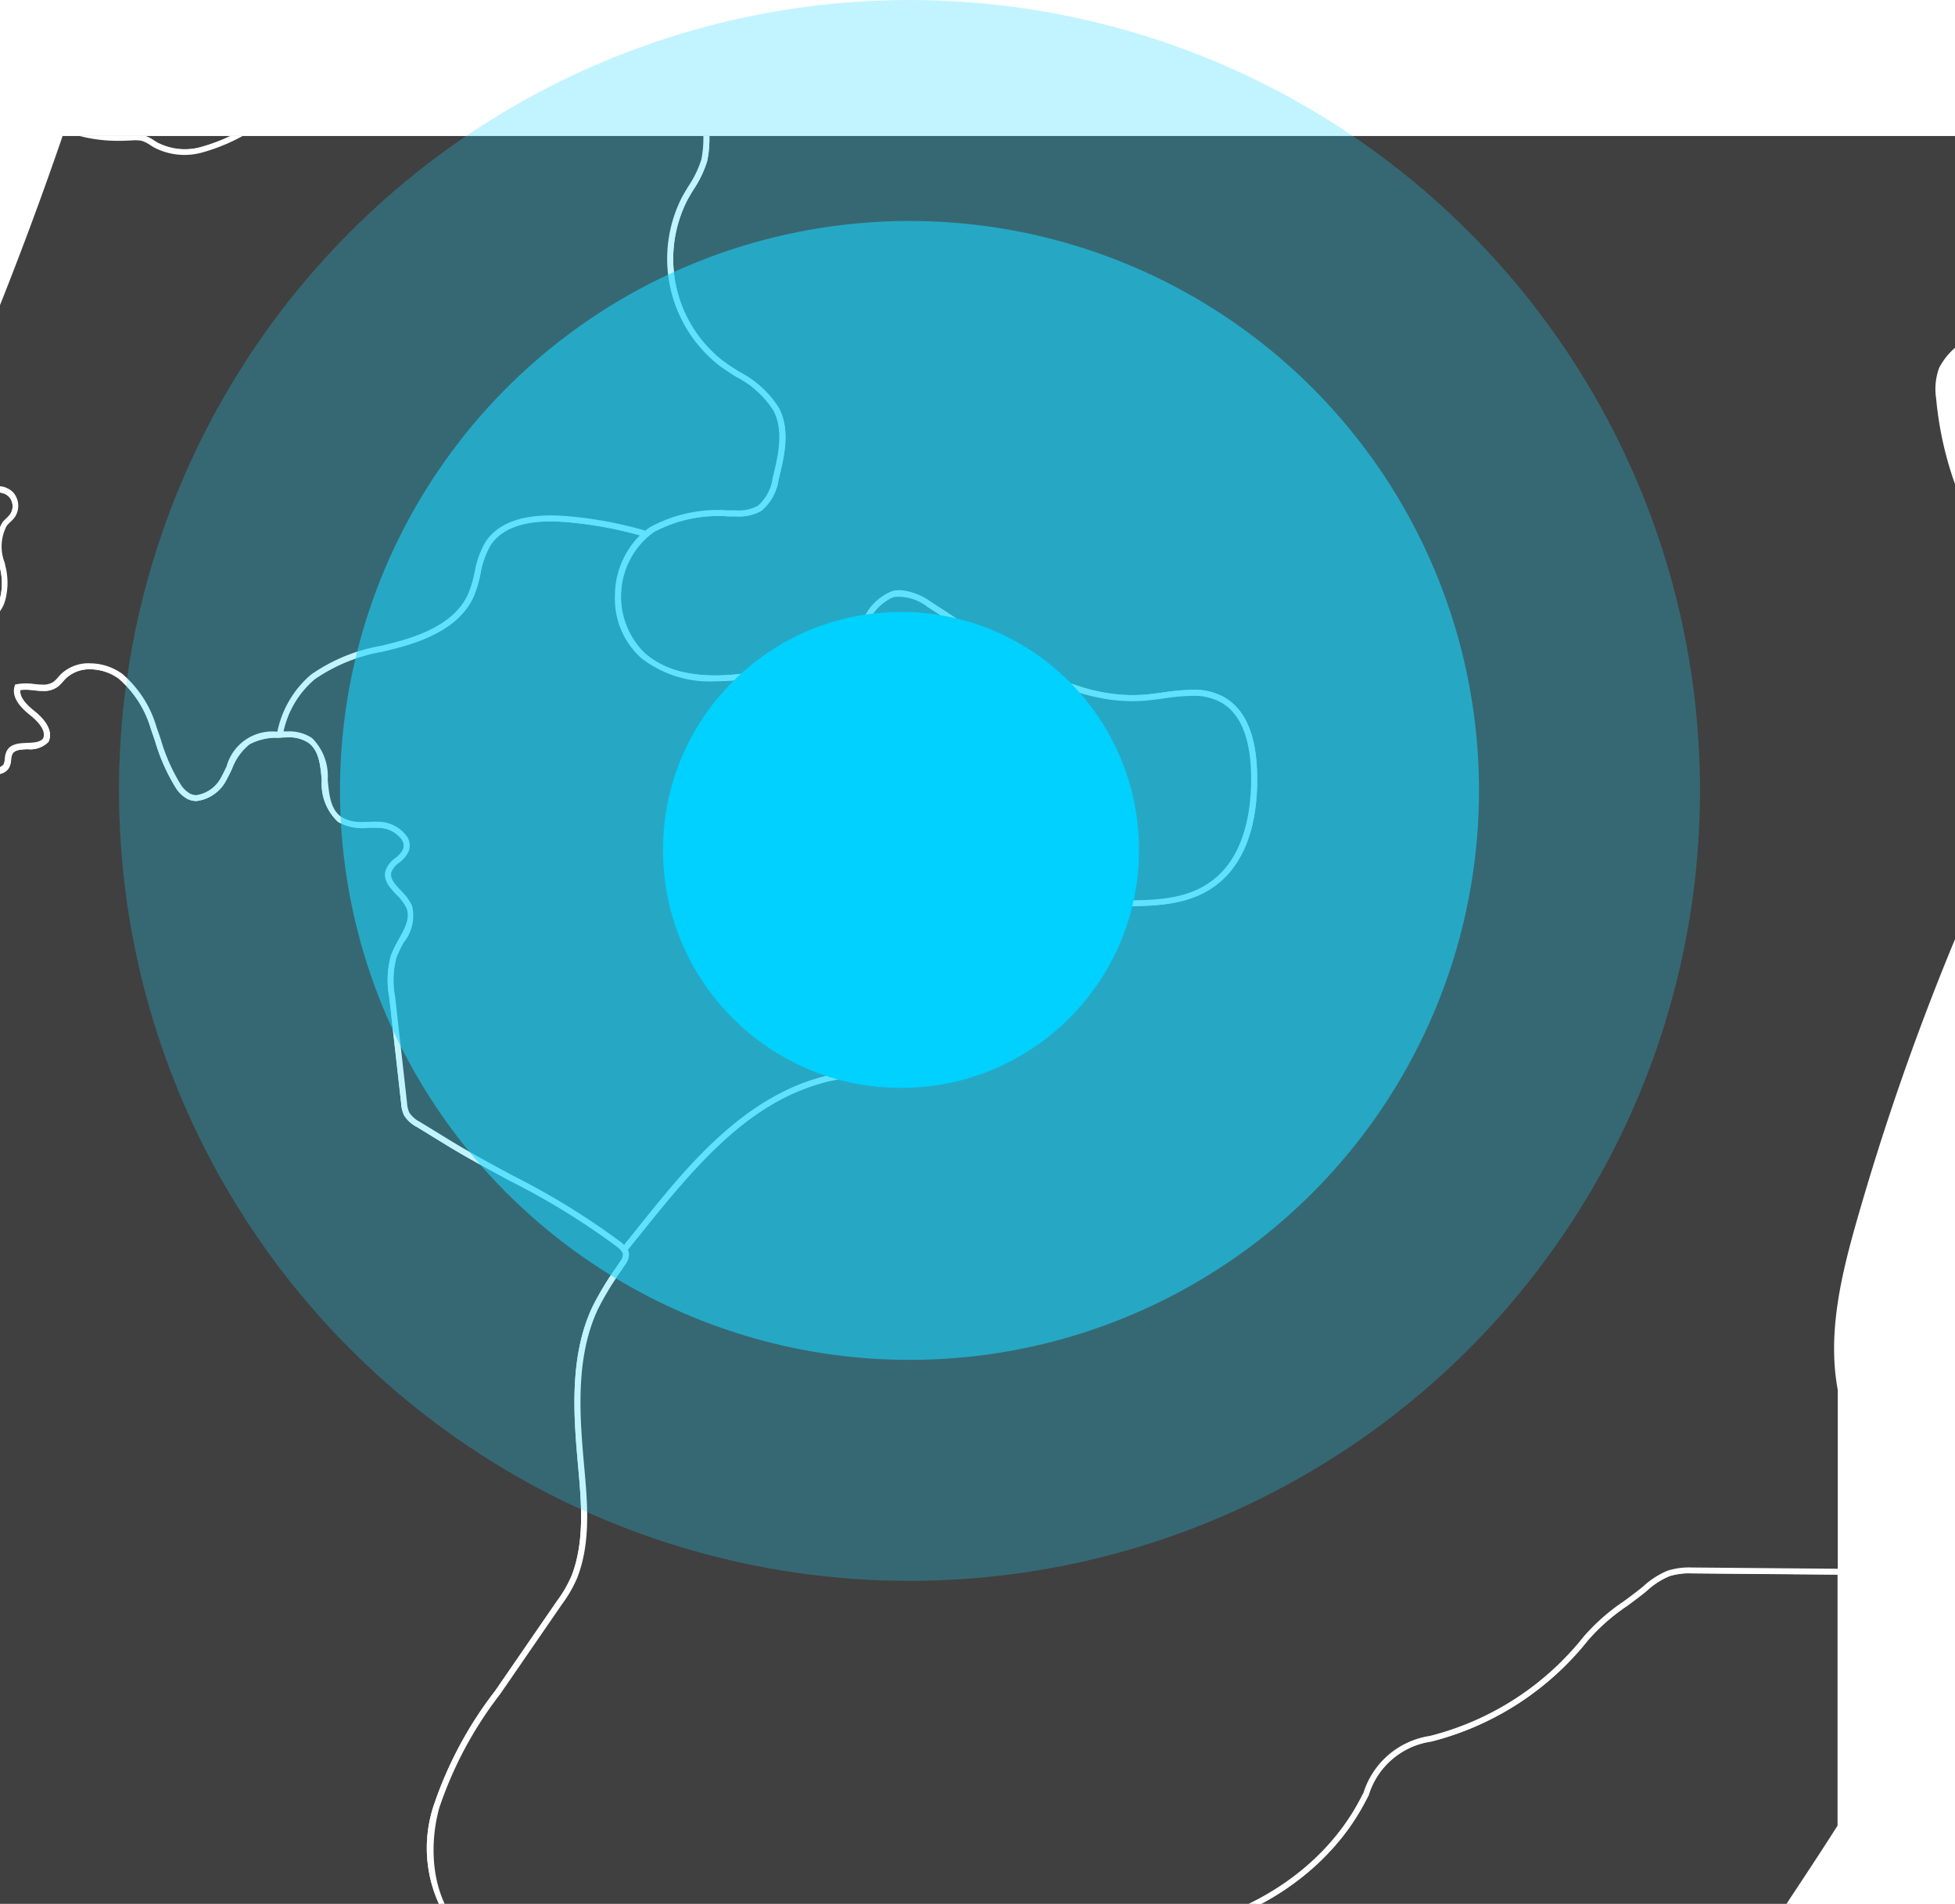 <svg xmlns="http://www.w3.org/2000/svg" viewBox="0 0 115 112"><defs/><defs><clipPath id="a"><path fill="#fff" stroke="#707070" d="M0 0h115v104H0z"  transform="translate(0 -.157)"/></clipPath><filter id="b" width="46" height="46" x="30" y="27" ><feOffset dy="3"/><feGaussianBlur result="blur" stdDeviation="3"/><feFlood flood-opacity=".314"/><feComposite in2="blur" operator="in"/><feComposite in="SourceGraphic"/></filter></defs><g clip-path="url(#a)"  transform="translate(0 8.157)"><g ><g ><path fill="#404040" d="M98.147 84.405a4.751 4.751 0 00-1.387.9 22.137 22.137 0 00-3.472 2.924 17.015 17.015 0 01-8.791 5.81 7.617 7.617 0 00-2.216.8c-1.1.718-1.624 2.029-2.26 3.181-2.795 5.064-8.808 7.858-14.59 7.709-1.556-.04-3.181-.255-4.615.352-.549.232-1.046.578-1.6.785a6.342 6.342 0 01-1.909.308 33.063 33.063 0 01-9.534-.93 9.591 9.591 0 00-3.983-.49 10.7 10.7 0 00-2.107.746 18.9 18.9 0 01-8.863 1.331 8.869 8.869 0 01-5.83-2.424c-1.733-1.889-2-4.773-1.325-7.246a22.955 22.955 0 013.607-6.748l3.637-5.285a7.634 7.634 0 00.875-1.506c.785-2.007.6-4.293.41-6.44-.286-3.189-.541-6.558.844-9.445a20.806 20.806 0 011.586-2.575.681.681 0 00-.214-1.121c-3.041-2.4-6.762-3.968-10.064-5.993l-1.724-1.057a1.777 1.777 0 01-.69-.614 1.75 1.75 0 01-.155-.64l-.7-6.251a5.314 5.314 0 01.095-2.383c.355-.993 1.312-1.948.91-2.924-.323-.783-1.466-1.307-1.206-2.114.158-.489.782-.69.99-1.16.335-.757-.625-1.476-1.451-1.538s-1.74.142-2.423-.324c-1.417-.966-.355-3.64-1.741-4.651a2.923 2.923 0 00-1.913-.333 3.49 3.49 0 00-1.746.413c-.721.473-.985 1.382-1.4 2.136s-1.306 1.453-2.081 1.071a1.742 1.742 0 01-.634-.625 14.842 14.842 0 01-1.421-3.382 6.262 6.262 0 00-1.955-3.052 2.654 2.654 0 00-3.37.036 3.362 3.362 0 01-.457.462c-.618.43-1.483-.022-2.212.164-.171.609.4 1.148.891 1.543s1.022 1.007.758 1.581c-.5.615-1.795.025-2.135.737-.114.239-.049.539-.179.77a.737.737 0 01-.9.225 3.634 3.634 0 01-.833-.578 3.513 3.513 0 00-3.41-.436 1.268 1.268 0 01-.389-1.681 4 4 0 011.362-1.323 3.192 3.192 0 001.271-1.4.867.867 0 00.037-.555 1.167 1.167 0 00-.552-.555 3.453 3.453 0 01-1.212-1.046 1.17 1.17 0 01.133-1.475c.759-.618 1.831.359 2.808.309a1.739 1.739 0 001.45-1.216 3.759 3.759 0 00.027-1.984c-.175-.856-.441-1.85.116-2.524.143-.174.331-.31.462-.494a.992.992 0 00-1.254-1.459c-.472.235-.824.854-1.339.739-.328-.074-.5-.419-.748-.651a1.894 1.894 0 00-2.279.055 387.354 387.354 0 01-22.685 42.1c-14.054 24.316-29.707 37.332-38.605 45.875a2.65 2.65 0 00-.683 2.735c4.816 14.794 10.092 29.481 13.756 44.6 1.153 4.758 2.711 9.407 4.268 14.049 2.946 8.789 8.085 16.683 10.651 25.589 1.937 6.723 6.638 12.378 8.655 19.077 1.263 4.194 1.431 8.667 2.8 12.825a20.682 20.682 0 011.287 4.534 14.241 14.241 0 01-.024 2.152q-.128 2.069-.255 4.139a12 12 0 00.1 3.253 4.117 4.117 0 001.127 2l3.795 3.863a3.018 3.018 0 011.066 1.782 3.066 3.066 0 01-.543 1.62c-1.557 2.8-2.943 5.947-2.4 9.1a4.508 4.508 0 00.852 2.083 6.658 6.658 0 002.205 1.543 53.859 53.859 0 014.719 2.789 6.039 6.039 0 011.69 1.472 6.45 6.45 0 01.818 2.036A342.445 342.445 0 00.178 306.667Q3.09 313.902 6 321.137a9.36 9.36 0 01.915 3.609c-.024 1.141-.465 2.246-.458 3.387.01 1.667.956 3.158 1.7 4.65 2 4.034 2.636 8.6 4.178 12.831 1.7 4.669 3.07 9.337 5.2 13.87q.66 1.546 1.318 3.093c.905 2.214 2.058 4.437 2.366 6.841a42.14 42.14 0 01.029 4.986 8.062 8.062 0 001.256 4.745 15.479 15.479 0 011.68 2.14 6.113 6.113 0 01.435 2.582 10.939 10.939 0 01-.651 4.932c-.579 1.232-1.622 2.255-1.922 3.583-.342 1.516.359 3.065.388 4.62.02 1.132-.312 2.307.076 3.371a5.266 5.266 0 001.08 1.592l4.756 5.433a1.145 1.145 0 00.831.513c.377-.02.623-.391.805-.721l3.454-6.212a2.066 2.066 0 01.514-.682c.618-.464 1.583-.139 2.2-.6a2.242 2.242 0 00.656-1.388 15.969 15.969 0 017.421-10.132 1.64 1.64 0 00.717-.622 1.564 1.564 0 00.1-.7c-.028-2.856.352-5.679 0-8.486a23.5 23.5 0 01.568-7.379l1.376-5.244a12.356 12.356 0 00.6-4.631c-.112-.884-.415-1.738-.48-2.627a8.72 8.72 0 011.258-4.541 33.261 33.261 0 012.282-3.767 7.432 7.432 0 001.113-1.937 6.694 6.694 0 00.169-2.344c-.1-2.051-.134-3.971-.235-6.011a33.626 33.626 0 011.98-13 29.737 29.737 0 011.084-3.239 11.793 11.793 0 01.958-1.527c3.034-4.325 8.024-7.767 9.137-12.892a5.024 5.024 0 00-.057-2.229q-1.612-6.757-3.226-13.513c-.538-2.256-1.056-4.73-.032-6.809.293-.595.7-1.127.982-1.728 1.24-2.651-.192-6.111 1.426-8.551a14.383 14.383 0 012.416-2.32 3.435 3.435 0 001.326-2.934 4.3 4.3 0 00-.648-1.422 66.449 66.449 0 01-4.377-8.554 3.778 3.778 0 01-.414-1.7 4.109 4.109 0 01.753-1.781 33.483 33.483 0 005.07-16.429 28.482 28.482 0 011.537-8.978 15.169 15.169 0 012.18-4.18c1.485-1.914 3.7-3.481 4.122-5.866.106-.6.088-1.211.195-1.807a9.247 9.247 0 011.523-3.207c1.814-2.858 3.5-5.969 3.641-9.352.083-1.963-.357-3.983.2-5.868a11.363 11.363 0 011.28-2.607 8.736 8.736 0 012.04-2.569 3.012 3.012 0 013.094-.468c.153-1.972.965-4.145.032-5.89a4.792 4.792 0 01.089-4.592 23.574 23.574 0 001.682-2.491 13.929 13.929 0 00.523-2.158 6.546 6.546 0 012.391-3.627 28.472 28.472 0 013.7-1.968 5.01 5.01 0 002.717-3.029 5.57 5.57 0 00-.262-2.739c-.68-2.358-1.716-4.753-1.3-7.172.51-2.95 3.012-5.072 4.7-7.545a20.13 20.13 0 003.081-11.524 12.859 12.859 0 00-1.035-4.94 12.329 12.329 0 00-1.2-2.343l-4.536-6.428c-1.475-2.091-3.015-4.391-2.9-6.948.144-3.27 2.895-5.753 4.265-8.725.471-1.023.78-2.112 1.207-3.154a29.825 29.825 0 012.492-4.508c1.553-2.461 3.19-4.835 4.742-7.3V84.305l-8.5-.074a4.745 4.745 0 00-1.626.174z" /><path fill="#fff" d="M29.129 408.098a1.363 1.363 0 01-.932-.572l-4.756-5.433a5.437 5.437 0 01-1.113-1.648 5.37 5.37 0 01-.142-2.316 8.059 8.059 0 00-.183-2.913 5.32 5.32 0 01.986-5.127 10.988 10.988 0 00.8-1.352 10.843 10.843 0 00.634-4.854 6.014 6.014 0 00-.417-2.509 5.864 5.864 0 00-.983-1.308 10.3 10.3 0 01-.68-.806 8.117 8.117 0 01-1.29-4.847c0-.57.015-1.149.034-1.709a15.157 15.157 0 00-1.826-8.661c-.2-.465-.4-.928-.59-1.391l-1.317-3.092a96.6 96.6 0 01-3.777-9.805c-.459-1.334-.933-2.714-1.427-4.072-.616-1.69-1.094-3.457-1.557-5.166a41.291 41.291 0 00-2.615-7.647c-.123-.248-.251-.5-.381-.745a8.949 8.949 0 01-1.334-3.982 8.823 8.823 0 01.232-1.787 6.834 6.834 0 00-.678-5.145l-5.821-14.47a342.853 342.853 0 01-12.444-36.607 6.359 6.359 0 00-.792-1.982 5.867 5.867 0 00-1.644-1.426 53.724 53.724 0 00-4.7-2.78l-.1-.055a6.5 6.5 0 01-2.155-1.533 4.606 4.606 0 01-.888-2.164c-.567-3.276.9-6.5 2.418-9.216a2.91 2.91 0 00.52-1.525 2.852 2.852 0 00-1.016-1.671l-3.795-3.863a4.293 4.293 0 01-1.174-2.083 12.138 12.138 0 01-.1-3.3l.255-4.139a10.536 10.536 0 00-.887-5.562c-.126-.352-.251-.7-.368-1.058a46.522 46.522 0 01-1.5-6.739 38.074 38.074 0 00-5.575-15.454 49.961 49.961 0 01-4.383-9.715 92.937 92.937 0 00-5.63-13.779 109 109 0 01-5.02-11.8c-1.532-4.567-3.115-9.291-4.272-14.064-2.854-11.779-6.753-23.489-10.524-34.813-1.065-3.2-2.167-6.511-3.229-9.772a2.846 2.846 0 01.728-2.915c1.118-1.073 2.351-2.225 3.655-3.444 9.017-8.423 22.643-21.152 34.92-42.392A383.176 383.176 0 00-5.027 20.801l.021-.047.044-.028a2.7 2.7 0 011.406-.443 1.54 1.54 0 011.087.408 2.944 2.944 0 01.221.243.936.936 0 00.445.363c.241.054.468-.139.713-.352a2.536 2.536 0 01.509-.373 1.227 1.227 0 011.406.284 1.2 1.2 0 01.069 1.433 2.12 2.12 0 01-.277.3 2.42 2.42 0 00-.192.2 2.6 2.6 0 00-.12 2.183l.041.2a3.98 3.98 0 01-.033 2.077 1.91 1.91 0 01-1.607 1.331h-.083a3.6 3.6 0 01-1.18-.279c-.577-.205-1.1-.352-1.444-.071a1.006 1.006 0 00-.093 1.25 3.35 3.35 0 001.154.988 1.331 1.331 0 01.625.648 1.018 1.018 0 01-.039.668 3.359 3.359 0 01-1.334 1.481l-.062.044a3.7 3.7 0 00-1.246 1.216 1.317 1.317 0 00-.076.974.808.808 0 00.321.434 3.745 3.745 0 013.5.492c.071.054.141.111.21.168a2.246 2.246 0 00.581.387.59.59 0 00.69-.149.9.9 0 00.076-.332 1.269 1.269 0 01.1-.428c.222-.466.748-.487 1.212-.507.389-.016.756-.031.944-.264.221-.5-.436-1.1-.73-1.335-.546-.438-1.147-1.029-.95-1.728l.027-.1.1-.025a3.135 3.135 0 011.027-.013 5.1 5.1 0 00.508.036 1.027 1.027 0 00.619-.161 1.675 1.675 0 00.288-.281c.047-.054.094-.108.144-.159a2.351 2.351 0 011.714-.674 3.257 3.257 0 011.886.618 6.5 6.5 0 012.016 3.134c.085.235.165.473.246.712a10.969 10.969 0 001.155 2.632 1.584 1.584 0 00.567.566.866.866 0 00.382.09 1.97 1.97 0 001.468-1.09c.106-.191.2-.392.3-.592a2.793 2.793 0 013-2.046c.179-.01.363-.019.545-.019a2.457 2.457 0 011.48.385 3.149 3.149 0 01.928 2.449c.084.9.163 1.758.809 2.2a2.213 2.213 0 001.3.287h.305c.248 0 .5-.008.735.01a2.064 2.064 0 011.528.873.959.959 0 01.07.911 1.765 1.765 0 01-.533.612 1.3 1.3 0 00-.451.531c-.128.394.186.726.548 1.111a3.078 3.078 0 01.653.882 2.488 2.488 0 01-.469 2.154 6.368 6.368 0 00-.438.9 5.212 5.212 0 00-.085 2.3l.7 6.251a1.623 1.623 0 00.135.578 1.648 1.648 0 00.627.547l1.724 1.057c1.193.732 2.467 1.417 3.7 2.08a43.481 43.481 0 016.382 3.924.845.845 0 01.252 1.356l-.2.3a17.993 17.993 0 00-1.369 2.251c-1.4 2.925-1.084 6.489-.828 9.353.186 2.077.4 4.43-.422 6.52a7.7 7.7 0 01-.894 1.541l-3.637 5.286a22.747 22.747 0 00-3.582 6.7c-.577 2.116-.543 5.088 1.285 7.082a8.555 8.555 0 005.717 2.367 18.861 18.861 0 008.78-1.319l.368-.155a8.593 8.593 0 011.774-.6 4.849 4.849 0 01.877-.077 11.468 11.468 0 012.777.468l.4.1a32.981 32.981 0 009.484.924 6.177 6.177 0 001.856-.3 6.846 6.846 0 00.863-.414c.236-.127.48-.259.734-.367a6.642 6.642 0 012.6-.435c.422 0 .848.019 1.272.039.272.012.544.025.814.032a3.341 3.341 0 00.434.006c5.948 0 11.442-2.994 14-7.625.115-.208.225-.422.337-.635a4.853 4.853 0 013.9-3.338l.348-.092a16.818 16.818 0 008.7-5.75 11.9 11.9 0 012.357-2.077c.383-.281.778-.573 1.141-.873a4.89 4.89 0 011.44-.929 4.2 4.2 0 011.44-.187l8.92.076v15.2l-.027.043c-.777 1.231-1.587 2.462-2.372 3.651s-1.595 2.416-2.369 3.646a29.671 29.671 0 00-2.478 4.48c-.179.434-.34.887-.494 1.324-.216.608-.44 1.237-.717 1.836a23.189 23.189 0 01-1.8 3.043c-1.211 1.826-2.354 3.55-2.445 5.617-.107 2.408 1.3 4.61 2.87 6.84l4.536 6.428a11.871 11.871 0 011.17 2.27l.043.1a12.956 12.956 0 011.049 5.008 20.506 20.506 0 01-3.111 11.625c-.5.729-1.071 1.436-1.627 2.12-1.323 1.629-2.691 3.314-3.044 5.357a12.376 12.376 0 00.879 5.737c.143.453.286.905.417 1.356a5.747 5.747 0 01.264 2.826 5.249 5.249 0 01-2.8 3.144c-.438.238-.9.451-1.338.658a12.9 12.9 0 00-2.339 1.3 6.327 6.327 0 00-2.327 3.529c-.06.242-.106.488-.151.735a5.185 5.185 0 01-1.356 2.955 9.545 9.545 0 00-.716 1.006 4.612 4.612 0 00-.086 4.421c.707 1.323.454 2.867.209 4.36-.088.54-.179 1.1-.221 1.627l-.02.263-.234-.121a2.87 2.87 0 00-2.909.452 8.621 8.621 0 00-2 2.52 8.434 8.434 0 00-1.492 6.333c.034.676.068 1.374.039 2.059-.146 3.444-1.849 6.571-3.669 9.437l-.073.117a6.44 6.44 0 00-1.52 3.915 8.736 8.736 0 01-.1.92c-.308 1.739-1.545 3.06-2.741 4.336-.484.518-.985 1.053-1.414 1.606a14.954 14.954 0 00-2.16 4.144 28.074 28.074 0 00-1.527 8.922 33.441 33.441 0 01-5.1 16.517l-.038.062a3.821 3.821 0 00-.69 1.641 3.559 3.559 0 00.4 1.617 66.356 66.356 0 004.364 8.531 4.424 4.424 0 01.671 1.481 3.665 3.665 0 01-1.379 3.093c-.258.242-.534.471-.8.693a7.652 7.652 0 00-1.588 1.6c-.833 1.256-.829 2.782-.825 4.4a9.6 9.6 0 01-.589 4.132 9.424 9.424 0 01-.522.929c-.16.26-.326.529-.461.8-.966 1.961-.53 4.284.044 6.692l3.227 13.513a5.174 5.174 0 01.057 2.307c-.747 3.44-3.244 6.161-5.658 8.792a42.377 42.377 0 00-3.506 4.164 8.627 8.627 0 00-1.641 3.488c-.116.409-.237.832-.381 1.235a33.317 33.317 0 00-1.969 12.933c.052 1.076.089 2.118.125 3.164.033.938.065 1.879.11 2.849a5.179 5.179 0 01-1.2 4.232l-.11.156a33.149 33.149 0 00-2.27 3.749 8.6 8.6 0 00-1.24 4.447 9.863 9.863 0 00.251 1.428c.088.387.178.787.229 1.19a12.62 12.62 0 01-.607 4.7l-1.377 5.244a23.25 23.25 0 00-.563 7.312 33.133 33.133 0 01.073 5.443c-.042 1-.085 2.039-.075 3.063a1.728 1.728 0 01-.119.779 1.765 1.765 0 01-.772.689 15.865 15.865 0 00-7.354 10.027 2.374 2.374 0 01-.723 1.491 2.231 2.231 0 01-1.188.331 1.936 1.936 0 00-1.013.267 1.916 1.916 0 00-.467.625l-3.453 6.213c-.215.387-.5.786-.95.81zM-4.734 20.991a383.553 383.553 0 01-22.673 42.075c-12.3 21.281-25.949 34.032-34.981 42.468-1.3 1.219-2.536 2.37-3.653 3.441a2.492 2.492 0 00-.637 2.555c1.061 3.259 2.162 6.569 3.228 9.769 3.772 11.332 7.674 23.049 10.531 34.842 1.153 4.757 2.735 9.473 4.264 14.035a108.993 108.993 0 005 11.765 93.223 93.223 0 015.649 13.832 49.692 49.692 0 004.355 9.645 38.392 38.392 0 015.612 15.562 46.311 46.311 0 001.491 6.689c.116.351.24.7.366 1.05a14.526 14.526 0 01.93 3.524 14.371 14.371 0 01-.024 2.178l-.255 4.139a11.862 11.862 0 00.092 3.205 3.951 3.951 0 001.081 1.911l3.795 3.863a3.118 3.118 0 011.116 1.893 3.215 3.215 0 01-.564 1.716c-1.484 2.665-2.926 5.818-2.379 8.985a4.273 4.273 0 00.814 2 6.252 6.252 0 002.046 1.443l.1.054a54.356 54.356 0 014.735 2.8 6.136 6.136 0 011.737 1.517 6.612 6.612 0 01.843 2.09A342.667 342.667 0 00.316 306.605l5.821 14.471a7.16 7.16 0 01.7 5.345 8.6 8.6 0 00-.225 1.716 8.691 8.691 0 001.294 3.823c.13.251.261.5.385.751a41.668 41.668 0 012.639 7.711c.46 1.7.936 3.461 1.547 5.136.5 1.361.971 2.743 1.43 4.079a96.472 96.472 0 003.765 9.776l1.32 3.1c.19.463.389.924.589 1.387a15.489 15.489 0 011.855 8.812c-.02.556-.039 1.132-.034 1.7a7.688 7.688 0 001.222 4.641 10.048 10.048 0 00.657.779 6.2 6.2 0 011.038 1.388 6.264 6.264 0 01.454 2.655 11.105 11.105 0 01-.667 5.01 11.256 11.256 0 01-.828 1.4 4.987 4.987 0 00-.935 4.868 11.249 11.249 0 01.245 1.861 11.374 11.374 0 01-.057 1.147 5.021 5.021 0 00.122 2.167 5.082 5.082 0 001.047 1.538l4.756 5.433c.193.219.418.453.669.453v.175l.022-.176c.283-.015.493-.327.661-.629l3.454-6.213a2.2 2.2 0 01.563-.736 2.219 2.219 0 011.193-.336 1.949 1.949 0 001.011-.264 2.045 2.045 0 00.582-1.251 16.231 16.231 0 017.512-10.279 1.515 1.515 0 00.648-.548 1.434 1.434 0 00.084-.622c-.01-1.033.034-2.074.076-3.082a32.854 32.854 0 00-.071-5.384 23.673 23.673 0 01.573-7.445l1.376-5.245a12.325 12.325 0 00.6-4.565c-.049-.386-.138-.777-.223-1.156a10.2 10.2 0 01-.259-1.48 8.918 8.918 0 011.279-4.636 33.455 33.455 0 012.294-3.788l.11-.157a6.619 6.619 0 00.979-1.732 6.536 6.536 0 00.16-2.282c-.045-.972-.078-1.914-.11-2.853-.036-1.044-.072-2.084-.125-3.158a33.659 33.659 0 011.989-13.068c.142-.393.259-.81.375-1.214a8.97 8.97 0 011.689-3.592 42.488 42.488 0 013.535-4.2c2.383-2.6 4.847-5.284 5.574-8.63a4.826 4.826 0 00-.056-2.152l-3.226-13.512c-.59-2.471-1.036-4.861-.018-6.927.143-.289.312-.565.476-.831a8.869 8.869 0 00.5-.892 9.345 9.345 0 00.556-3.984 6.074 6.074 0 012.539-6.263c.263-.219.536-.445.786-.679a3.341 3.341 0 001.274-2.774 4.107 4.107 0 00-.611-1.338 66.954 66.954 0 01-4.4-8.6 3.892 3.892 0 01-.427-1.779 4.087 4.087 0 01.74-1.8l.039-.062a33.092 33.092 0 005.044-16.342 28.448 28.448 0 011.547-9.034 15.324 15.324 0 012.213-4.239c.438-.565.945-1.106 1.436-1.63 1.214-1.3 2.361-2.521 2.651-4.158a8.741 8.741 0 00.1-.884 8.6 8.6 0 01.1-.924 9.008 9.008 0 011.473-3.153l.075-.117c1.793-2.825 3.473-5.9 3.614-9.266.028-.668-.006-1.359-.039-2.026a8.757 8.757 0 011.542-6.531 8.864 8.864 0 012.085-2.618 3.31 3.31 0 013.047-.588c.048-.467.127-.945.2-1.41.235-1.436.479-2.92-.173-4.137a4.976 4.976 0 01.092-4.763 9.68 9.68 0 01.744-1.045 4.869 4.869 0 001.287-2.8c.047-.253.094-.506.155-.754a6.684 6.684 0 012.457-3.724 13.167 13.167 0 012.4-1.333c.438-.205.892-.417 1.319-.65a4.912 4.912 0 002.63-2.913 5.423 5.423 0 00-.258-2.652c-.129-.448-.272-.9-.414-1.347a12.63 12.63 0 01-.889-5.9c.368-2.133 1.765-3.853 3.117-5.517.55-.679 1.12-1.38 1.61-2.1a20.164 20.164 0 003.049-11.424 12.611 12.611 0 00-1.02-4.873l-.044-.1a11.626 11.626 0 00-1.134-2.206l-4.536-6.429c-1.61-2.281-3.045-4.538-2.934-7.057.095-2.164 1.319-4.01 2.5-5.795a22.972 22.972 0 001.777-3c.27-.585.491-1.207.7-1.807.157-.441.319-.9.5-1.34a29.945 29.945 0 012.505-4.535c.777-1.232 1.588-2.462 2.373-3.651s1.575-2.388 2.342-3.6V84.48l-8.57-.074a3.907 3.907 0 00-1.324.167 4.584 4.584 0 00-1.333.868c-.369.307-.77.6-1.156.885a11.634 11.634 0 00-2.291 2.013 17.178 17.178 0 01-8.882 5.87l-.351.093a4.523 4.523 0 00-3.675 3.161c-.113.216-.226.432-.342.643-2.616 4.742-8.232 7.806-14.305 7.806-.145-.012-.295 0-.443-.005-.272-.007-.546-.02-.821-.032-.419-.019-.838-.038-1.256-.038a6.152 6.152 0 00-2.466.408c-.239.1-.475.228-.7.352a7.073 7.073 0 01-.908.436 6.51 6.51 0 01-1.961.319 33.258 33.258 0 01-9.585-.935l-.4-.1a11.178 11.178 0 00-2.691-.457 4.488 4.488 0 00-.814.071 8.263 8.263 0 00-1.7.579l-.372.156a19.256 19.256 0 01-8.945 1.343 8.885 8.885 0 01-5.943-2.479 7.929 7.929 0 01-1.365-7.41 22.985 22.985 0 013.631-6.8l3.637-5.286a7.43 7.43 0 00.856-1.471c.788-2.012.581-4.322.4-6.36-.26-2.907-.584-6.524.861-9.536a18.172 18.172 0 011.395-2.3l.2-.3a.755.755 0 00.179-.42c-.01-.178-.19-.333-.356-.465a43.186 43.186 0 00-6.331-3.892c-1.236-.665-2.513-1.353-3.716-2.09l-1.724-1.057a1.941 1.941 0 01-.753-.681 1.907 1.907 0 01-.174-.7l-.7-6.251a5.474 5.474 0 01.1-2.461 6.636 6.636 0 01.461-.947c.358-.647.7-1.258.452-1.851a2.822 2.822 0 00-.585-.776c-.4-.427-.816-.868-.626-1.459a1.577 1.577 0 01.559-.693 1.488 1.488 0 00.438-.485.614.614 0 00-.05-.589 1.71 1.71 0 00-1.254-.7c-.23-.017-.468-.014-.7-.009a3 3 0 01-1.806-.344 3.055 3.055 0 01-.959-2.456c-.083-.9-.162-1.743-.786-2.2a2.068 2.068 0 00-1.274-.318c-.176 0-.353.008-.526.018a3.4 3.4 0 00-1.66.385 3.344 3.344 0 00-1.038 1.462c-.1.208-.2.415-.309.612a2.288 2.288 0 01-1.774 1.269 1.206 1.206 0 01-.537-.126 1.926 1.926 0 01-.7-.683 11.231 11.231 0 01-1.2-2.716c-.08-.236-.16-.472-.244-.706a6.189 6.189 0 00-1.894-2.97 2.9 2.9 0 00-1.679-.55 2.007 2.007 0 00-1.463.567c-.046.047-.088.1-.132.146a1.931 1.931 0 01-.352.339 1.374 1.374 0 01-.819.223 5.274 5.274 0 01-.546-.038 3.286 3.286 0 00-.8-.018c-.053.466.422.915.852 1.259.768.616 1.055 1.251.807 1.791a1.5 1.5 0 01-1.225.431c-.485.02-.788.051-.91.309a.974.974 0 00-.066.314 1.168 1.168 0 01-.119.466.8.8 0 01-.724.377 1.1 1.1 0 01-.4-.074 2.526 2.526 0 01-.676-.442c-.066-.054-.132-.109-.2-.16a3.387 3.387 0 00-3.237-.414l-.074.031-.071-.036a1.122 1.122 0 01-.563-.674 1.677 1.677 0 01.1-1.242 3.951 3.951 0 011.355-1.344l.061-.043a3.042 3.042 0 001.209-1.314.688.688 0 00.035-.442 1.02 1.02 0 00-.478-.46 3.612 3.612 0 01-1.269-1.105 1.344 1.344 0 01.172-1.7 1.081 1.081 0 01.71-.245 3.361 3.361 0 011.072.259 3.36 3.36 0 001.062.258h.065a1.567 1.567 0 001.294-1.1 3.666 3.666 0 00.02-1.891l-.041-.195a2.87 2.87 0 01.193-2.476 2.691 2.691 0 01.219-.229 1.832 1.832 0 00.234-.254.848.848 0 00-.048-1 .868.868 0 00-.985-.2 2.266 2.266 0 00-.436.324.958.958 0 01-1.656-.05 2.469 2.469 0 00-.193-.215 1.183 1.183 0 00-.847-.311 2.326 2.326 0 00-1.17.351z" /></g><g ><path fill="#404040" d="M108.292-68.349a15.133 15.133 0 01-2.587.627c-2.091.042-3.51-2.16-3.987-4.2-.536-2.292-.438-4.686-.821-7.009s-1.392-4.735-3.44-5.9c-3.737-2.118-8.385.952-12.642.381a11.761 11.761 0 01-6.223-3.419c-1.82-1.7-4.025-3.838-6.4-3.071-1.746.564-2.607 2.457-3.614 3.991a13.332 13.332 0 01-5.823 4.889c-2.253.971-4.751 1.306-6.955 2.387s-3.241 3.636-3.77 6.032q-1.06 4.8-2.119 9.6a5.288 5.288 0 01-.723 1.974 7.921 7.921 0 01-2.757 1.866 8.167 8.167 0 00-4.009 6.933c0 2.555 1.211 5.131.517 7.589a8.126 8.126 0 01-1.742 2.964 47.125 47.125 0 00-3.945 4.586 6.212 6.212 0 00-.87 5.742 15.864 15.864 0 001.6 2.375 17.625 17.625 0 012.106 5.009c.658 2.2 1.264 4.666.238 6.725-.566 1.135-1.615 2.121-1.614 3.39s1.05 2.251 1.944 3.152 2.156 2.515 1.715 3.706a3.552 3.552 0 01.207 3.2c-.269.617-.714 1.151-.937 1.786-.481 1.368.151 2.914-.215 4.317a10.665 10.665 0 01-1.162 2.276 7.812 7.812 0 002.123 9.65c1.157.865 2.627 1.467 3.278 2.756.623 1.236.293 2.716-.049 4.057a2.773 2.773 0 01-.945 1.744 2.833 2.833 0 01-1.588.291 8.6 8.6 0 00-4.722.948 4.857 4.857 0 00-.533 7.429c1.768 1.515 4.368 1.49 6.666 1.118 2.346-.379 4.814-1.141 6.268-3.02.515-.665.958-1.506 1.771-1.722a2.828 2.828 0 012.139.62c3.961 2.513 7.985 5.844 12.661 5.471 1.552-.124 3.23-.641 4.584.129 1.41.8 1.8 2.644 1.847 4.265.071 2.4-.438 5.069-2.359 6.51-2.629 1.971-6.407.7-9.6 1.493a11.333 11.333 0 00-3.8 1.915 23.719 23.719 0 00-5.163 5.074 8.426 8.426 0 01-2.011 2.208 10.44 10.44 0 01-2.755.975c-4.357 1.3-7.471 5.034-10.315 8.582l-1.054 1.315a.543.543 0 01.113.285.9.9 0 01-.208.528 20.818 20.818 0 00-1.586 2.575c-1.384 2.887-1.129 6.256-.844 9.445.192 2.146.375 4.433-.41 6.44a7.63 7.63 0 01-.875 1.506l-3.637 5.285a22.952 22.952 0 00-3.606 6.749c-.675 2.473-.408 5.357 1.325 7.246a8.869 8.869 0 005.83 2.424 18.894 18.894 0 008.863-1.331 10.7 10.7 0 012.107-.746 9.59 9.59 0 013.983.49 33.057 33.057 0 009.534.93 6.336 6.336 0 001.909-.308c.559-.207 1.056-.552 1.605-.785 1.433-.606 3.059-.391 4.615-.352 5.782.148 11.8-2.645 14.59-7.709.636-1.152 1.158-2.462 2.26-3.181a7.617 7.617 0 012.216-.8 17.015 17.015 0 008.79-5.81 22.137 22.137 0 013.472-2.924 3.55 3.55 0 013.016-1.073l8.5.074V73.603c-.631-3.4.241-6.882 1.2-10.2a150.634 150.634 0 016.048-17.107 30.146 30.146 0 012.265-4.517 5.109 5.109 0 00.806-1.587c.188-.844-.124-1.752 0-2.545a5.95 5.95 0 00-.511-3.412 7.15 7.15 0 01-.52-4.409c.27-1.327.888-2.822.106-3.928-.191-.27-.466-.515-.5-.846-.032-.368.255-.676.445-.993a2.2 2.2 0 00-1.475-3.143 1.424 1.424 0 01-.705-.193 1.029 1.029 0 01-.283-.483 20.293 20.293 0 01-1.09-4.952 3.506 3.506 0 01.157-1.732 5.212 5.212 0 011.3-1.5 7.457 7.457 0 00.924-9.244c-.482-.705-1.123-1.446-.986-2.288a3.551 3.551 0 01.875-1.47 1.671 1.671 0 00.413-1.6c-.2-.464-.722-.682-1.107-1.01-1.107-.943-.85-2.638-.9-4.091a11.519 11.519 0 01.758-5.669 4.327 4.327 0 00.409-.909 9.051 9.051 0 00.081-1.2c.159-1.487 1.591-2.454 2.422-3.7 2.029-3.036.27-7.3 1.609-10.692.384-.972 1.011-1.839 1.329-2.834 1.131-3.539-1.919-7.43-.757-10.959.294-.891.85-1.829.5-2.7-.292-.717-1.159-1.195-1.152-1.969a2.755 2.755 0 01.317-.973 6.931 6.931 0 00.157-3.161 3.948 3.948 0 01-.911-1.166c-.457-1.054.069-2.25.554-3.291s.927-2.3.334-3.287c-.265-.44-.714-.766-.9-1.247a2.561 2.561 0 01-.091-1.03q.051-1.094.1-2.188a10.017 10.017 0 01-1.894-.372c-3.201-.982-6.003-4.018-9.304-3.355z" /><path fill="#fff" d="M34.521 108.086c-.574 0-1.153-.027-1.721-.078a8.887 8.887 0 01-5.943-2.479 7.927 7.927 0 01-1.365-7.41 22.982 22.982 0 013.631-6.8l3.637-5.286a7.467 7.467 0 00.856-1.471c.788-2.012.581-4.322.4-6.36-.26-2.907-.583-6.525.861-9.536a18.156 18.156 0 011.395-2.3l.2-.3a.755.755 0 00.179-.42.377.377 0 00-.081-.193l-.076-.108 1.139-1.419c2.6-3.243 5.835-7.279 10.4-8.641.226-.067.455-.127.684-.188a5.2 5.2 0 003.766-2.626l.226-.3a23.821 23.821 0 015.2-5.112 11.379 11.379 0 013.86-1.943 14.557 14.557 0 013.49-.307h.877c1.981 0 3.737-.087 5.165-1.158 2.108-1.58 2.339-4.665 2.289-6.363-.062-2.1-.654-3.49-1.759-4.118a3.315 3.315 0 00-1.7-.391 12.676 12.676 0 00-1.678.154c-.364.049-.741.1-1.106.13-.244.02-.492.029-.737.029-3.694 0-6.975-2.183-10.149-4.294-.63-.419-1.257-.836-1.882-1.233a3.305 3.305 0 00-1.648-.644 1.362 1.362 0 00-.351.045 2.82 2.82 0 00-1.38 1.254c-.1.138-.2.275-.3.405-1.24 1.6-3.267 2.584-6.378 3.087a15.136 15.136 0 01-2.418.214 6.549 6.549 0 01-4.385-1.372 5.031 5.031 0 01.553-7.71 8.333 8.333 0 014.549-.975h.452a2.4 2.4 0 001.307-.264 2.6 2.6 0 00.872-1.641c.363-1.42.64-2.789.062-3.935a5.616 5.616 0 00-2.21-2.012c-.34-.216-.691-.44-1.016-.683a7.975 7.975 0 01-2.172-9.875c.12-.222.251-.439.383-.656a6.024 6.024 0 00.763-1.58 6.234 6.234 0 00.068-2 4.339 4.339 0 01.676-3.365 7.029 7.029 0 00.418-.768 3.366 3.366 0 00-.2-3.035l-.043-.072.029-.079c.46-1.24-1.165-3.009-1.674-3.522l-.141-.142c-.869-.87-1.853-1.858-1.854-3.133a4.516 4.516 0 011-2.429 9.957 9.957 0 00.632-1.04c.993-1.993.421-4.351-.25-6.6a17.342 17.342 0 00-2.083-4.96c-.17-.248-.353-.488-.536-.728a8.645 8.645 0 01-1.081-1.675 6.335 6.335 0 01.882-5.909 21.782 21.782 0 012.531-3.034c.478-.508.972-1.032 1.428-1.57a8.053 8.053 0 001.707-2.9 9.87 9.87 0 00-.153-4.513 16.8 16.8 0 01-.371-3.028 8.31 8.31 0 014.1-7.085c.24-.138.491-.267.741-.395a5.113 5.113 0 001.961-1.42 5.183 5.183 0 00.7-1.91l2.119-9.6c.7-3.167 2-5.237 3.863-6.152a22.731 22.731 0 013.772-1.326 26.539 26.539 0 003.192-1.064 13.208 13.208 0 005.746-4.825c.178-.27.351-.552.525-.835.827-1.348 1.683-2.741 3.181-3.225a3.472 3.472 0 011.068-.169c2 0 3.8 1.681 5.38 3.164l.123.116a11.426 11.426 0 006.127 3.373 8.354 8.354 0 001.106.071 20.9 20.9 0 004.257-.611 20.491 20.491 0 014.143-.6 6.316 6.316 0 013.2.779c2.434 1.379 3.254 4.363 3.527 6.02.166 1.008.244 2.044.318 3.045a25.921 25.921 0 00.5 3.952c.474 2.022 1.819 4.063 3.757 4.063h.055a5.376 5.376 0 001.541-.339 9.408 9.408 0 011.016-.285 5 5 0 01.976-.1c1.78 0 3.454.948 5.073 1.866a17.637 17.637 0 003.357 1.606 9.935 9.935 0 001.862.365l.163.017-.111 2.352a2.414 2.414 0 00.08.96 2.374 2.374 0 00.474.688 3.9 3.9 0 01.408.531c.641 1.064.163 2.4-.325 3.451-.419.9-.993 2.133-.552 3.148a3.792 3.792 0 00.873 1.112l.045.044.014.14a6.862 6.862 0 01-.177 3.167c-.03.075-.064.149-.1.224a1.772 1.772 0 00-.206.683 1.732 1.732 0 00.563 1.058 3.229 3.229 0 01.576.844 3.013 3.013 0 01-.279 2.242c-.075.193-.151.387-.214.577-.567 1.722-.088 3.59.375 5.4.473 1.843.961 3.749.382 5.561a9.939 9.939 0 01-.735 1.612 12.182 12.182 0 00-.6 1.233 12.774 12.774 0 00-.541 4.854c.029 2.043.06 4.156-1.085 5.872a11.224 11.224 0 01-.961 1.181 4.593 4.593 0 00-1.433 2.437 4.539 4.539 0 00-.019.459 3.281 3.281 0 01-.065.761 3.335 3.335 0 01-.326.762l-.1.185a11.4 11.4 0 00-.74 5.584c.01.27.008.548.008.828 0 1.189-.008 2.419.833 3.135.112.1.237.181.36.268a2.016 2.016 0 01.793.806 1.827 1.827 0 01-.435 1.772c-.062.081-.127.163-.193.244a2.61 2.61 0 00-.648 1.147 2.717 2.717 0 00.753 1.869c.07.1.139.2.2.293a7.67 7.67 0 01-.946 9.468c-.1.1-.2.191-.3.284a3.687 3.687 0 00-.963 1.157 3.369 3.369 0 00-.143 1.647 20.118 20.118 0 001.081 4.908.9.9 0 00.228.405.935.935 0 00.47.137c.05.006.1.012.151.02a2.374 2.374 0 011.6 3.406c-.045.073-.093.146-.142.218a.781.781 0 00.025 1.222c.055.069.11.138.16.208.679.961.385 2.15.1 3.3-.065.258-.128.515-.179.764a6.962 6.962 0 00.507 4.3 6.168 6.168 0 01.525 3.513 4.6 4.6 0 00.015 1.116 3.516 3.516 0 01-.742 2.919l-.106.165a30.241 30.241 0 00-2.252 4.491 151.261 151.261 0 00-6.041 17.087c-.947 3.278-1.819 6.76-1.2 10.12V84.47l-8.921-.076a3.9 3.9 0 00-1.323.167 4.583 4.583 0 00-1.333.868c-.369.307-.77.6-1.155.885a11.632 11.632 0 00-2.291 2.013 17.178 17.178 0 01-8.882 5.87l-.351.092a4.524 4.524 0 00-3.674 3.162c-.113.216-.226.432-.342.643-2.68 4.857-8.518 7.95-14.748 7.8-.272-.007-.546-.02-.821-.032-.419-.019-.838-.038-1.256-.038a6.153 6.153 0 00-2.466.408c-.239.1-.475.228-.7.352a7.077 7.077 0 01-.908.436 6.512 6.512 0 01-1.961.319 33.255 33.255 0 01-9.585-.936l-.4-.1a11.185 11.185 0 00-2.691-.457 4.478 4.478 0 00-.814.071 8.237 8.237 0 00-1.7.579l-.372.156a19.19 19.19 0 01-7.221 1.434zm2.408-42.721a.647.647 0 01.074.261 1.07 1.07 0 01-.237.635l-.2.3a18 18 0 00-1.369 2.251c-1.4 2.925-1.084 6.489-.828 9.354.185 2.077.4 4.43-.422 6.519a7.67 7.67 0 01-.893 1.541l-3.637 5.286a22.748 22.748 0 00-3.582 6.7c-.577 2.116-.543 5.088 1.285 7.082a8.555 8.555 0 005.717 2.367 18.861 18.861 0 008.78-1.319l.369-.155a8.574 8.574 0 011.773-.6 4.85 4.85 0 01.877-.077 11.465 11.465 0 012.777.468l.4.1a32.834 32.834 0 009.484.924 6.179 6.179 0 001.856-.3 6.842 6.842 0 00.863-.414c.236-.127.48-.259.734-.367a6.47 6.47 0 012.6-.435c.422 0 .848.019 1.272.039.272.012.544.024.814.032.144 0 .289.006.434.006 5.948 0 11.442-2.993 14-7.625.115-.208.225-.422.337-.635a4.853 4.853 0 013.9-3.338l.348-.092a16.82 16.82 0 008.7-5.75 11.907 11.907 0 012.357-2.077c.383-.281.778-.573 1.141-.873a4.905 4.905 0 011.44-.929 4.2 4.2 0 011.439-.187l8.571.074V73.603c-.635-3.4.248-6.931 1.207-10.249a151.647 151.647 0 016.054-17.127 30.653 30.653 0 012.279-4.543l.107-.165a3.195 3.195 0 00.688-2.7 4.944 4.944 0 01-.013-1.2 5.809 5.809 0 00-.5-3.311 7.308 7.308 0 01-.533-4.518c.052-.255.116-.515.182-.779.265-1.074.54-2.183-.047-3.013-.046-.064-.1-.127-.147-.191a1.1 1.1 0 01-.041-1.636c.045-.068.09-.135.132-.2a2.024 2.024 0 00-1.352-2.879c-.046-.008-.093-.013-.141-.019a1.233 1.233 0 01-.648-.211 1.212 1.212 0 01-.337-.561 20.447 20.447 0 01-1.1-4.994 3.662 3.662 0 01.172-1.82 3.984 3.984 0 011.045-1.273c.1-.092.2-.184.3-.278a7.308 7.308 0 00.9-9.02c-.065-.1-.134-.191-.2-.287A3.009 3.009 0 01115.297.5a2.911 2.911 0 01.721-1.309c.064-.08.128-.159.188-.239a1.558 1.558 0 00.391-1.419 1.736 1.736 0 00-.671-.658c-.133-.092-.267-.186-.389-.288-.965-.821-.961-2.134-.956-3.4 0-.276 0-.55-.008-.814a11.661 11.661 0 01.778-5.755l.1-.191a2.973 2.973 0 00.295-.681 2.9 2.9 0 00.056-.681c0-.165 0-.33.02-.493a4.924 4.924 0 011.52-2.632 10.95 10.95 0 00.931-1.144c1.086-1.624 1.057-3.59 1.027-5.672a13.038 13.038 0 01.566-4.987 12.467 12.467 0 01.613-1.269 9.677 9.677 0 00.711-1.555c.548-1.715.072-3.571-.388-5.367-.476-1.855-.968-3.774-.368-5.592.064-.2.142-.395.219-.6a2.726 2.726 0 00.281-1.983 2.965 2.965 0 00-.518-.748 2.015 2.015 0 01-.646-1.289 2.053 2.053 0 01.237-.824c.032-.071.064-.141.092-.213a6.6 6.6 0 00.152-3v-.015a3.958 3.958 0 01-.9-1.177c-.5-1.159.109-2.475.556-3.435s.9-2.2.342-3.122a3.544 3.544 0 00-.373-.481 2.079 2.079 0 01-.639-1.895l.1-2.024a9.934 9.934 0 01-1.764-.36 17.955 17.955 0 01-3.426-1.635c-1.651-.936-3.212-1.82-4.9-1.82a4.652 4.652 0 00-.908.09 8.949 8.949 0 00-.977.275 5.746 5.746 0 01-1.641.356h-.062c-2.13 0-3.593-2.176-4.1-4.333a26.091 26.091 0 01-.509-4.007c-.074-.993-.151-2.02-.315-3.014-.262-1.6-1.047-4.466-3.354-5.773a5.989 5.989 0 00-3.027-.732 19.91 19.91 0 00-4.07.59 21.132 21.132 0 01-4.33.618 8.691 8.691 0 01-1.152-.074 11.747 11.747 0 01-6.319-3.464l-.124-.116c-1.536-1.438-3.277-3.069-5.14-3.069a3.117 3.117 0 00-.96.152c-1.375.445-2.2 1.782-2.992 3.076-.176.287-.351.571-.53.845a13.561 13.561 0 01-5.9 4.954 26.684 26.684 0 01-3.233 1.078 22.421 22.421 0 00-3.714 1.305c-1.765.864-3 2.854-3.676 5.912l-2.119 9.6a4.129 4.129 0 01-2.838 3.567c-.246.125-.491.251-.726.387a7.954 7.954 0 00-3.921 6.782 16.532 16.532 0 00.365 2.964 10.285 10.285 0 01.145 4.672 8.373 8.373 0 01-1.777 3.03c-.461.544-.959 1.073-1.441 1.583a21.512 21.512 0 00-2.498 2.979 5.993 5.993 0 00-.857 5.576 8.394 8.394 0 001.04 1.606c.186.244.372.489.546.742a17.61 17.61 0 012.13 5.058c.661 2.211 1.278 4.746.228 6.853a10.325 10.325 0 01-.653 1.078 4.19 4.19 0 00-.943 2.235c0 1.13.891 2.023 1.751 2.886l.142.143c.686.691 2.212 2.426 1.781 3.809a3.727 3.727 0 01.176 3.285 7.174 7.174 0 01-.438.808 4.018 4.018 0 00-.627 3.16 6.487 6.487 0 01-.078 2.109 6.382 6.382 0 01-.8 1.673c-.129.212-.258.425-.375.642a7.615 7.615 0 002.074 9.428c.314.234.66.454 1 .668a5.961 5.961 0 012.334 2.148c.632 1.254.345 2.693-.035 4.18a2.913 2.913 0 01-1.02 1.847 2.7 2.7 0 01-1.5.321h-.452a8.044 8.044 0 00-4.362.92 4.683 4.683 0 00-.512 7.149c1.419 1.216 3.486 1.569 6.523 1.078 3.02-.488 4.976-1.427 6.158-2.955.1-.127.194-.261.291-.4a3.071 3.071 0 011.574-1.389 1.75 1.75 0 01.442-.057 3.592 3.592 0 011.835.7c.627.4 1.256.816 1.889 1.237 3.335 2.218 6.785 4.512 10.665 4.207.355-.029.727-.079 1.086-.128a13.065 13.065 0 011.725-.157 3.649 3.649 0 011.873.436c1.218.693 1.869 2.177 1.935 4.412.064 2.158-.307 5.064-2.428 6.655-1.513 1.134-3.406 1.228-5.376 1.228h-.877a14.237 14.237 0 00-3.4.3 11.039 11.039 0 00-3.741 1.887 23.478 23.478 0 00-5.124 5.036l-.224.3a5.522 5.522 0 01-3.958 2.757c-.226.06-.452.12-.674.186-4.127 1.23-7.074 4.587-10.229 8.524z" /></g><g ><path fill="#404040" d="M28.706 23.825c-.585.894-.568 2.054-1 3.029-.732 1.638-2.574 2.452-4.307 2.916s-3.6.76-4.99 1.891a5.843 5.843 0 00-1.951 3.395 2.751 2.751 0 011.789.338c1.386 1.01.323 3.684 1.741 4.651.683.466 1.6.262 2.423.324s1.786.781 1.451 1.538c-.208.471-.833.671-.99 1.16-.26.807.883 1.331 1.206 2.114.4.976-.555 1.931-.91 2.924a5.315 5.315 0 00-.095 2.383l.7 6.251a1.751 1.751 0 00.155.64 1.777 1.777 0 00.69.614l1.724 1.057c3.3 2.025 7.023 3.594 10.064 5.993a1.6 1.6 0 01.31.308l1.054-1.315c2.844-3.548 5.958-7.284 10.315-8.582a10.439 10.439 0 002.755-.975 8.427 8.427 0 002.011-2.208 23.724 23.724 0 015.163-5.074 11.33 11.33 0 013.8-1.915c3.189-.793 6.967.478 9.6-1.493 1.92-1.44 2.429-4.11 2.359-6.51-.048-1.62-.438-3.463-1.847-4.265-1.354-.77-3.032-.253-4.584-.129-4.676.373-8.7-2.959-12.661-5.471a2.828 2.828 0 00-2.139-.62c-.812.216-1.256 1.057-1.771 1.722-1.455 1.88-3.922 2.641-6.268 3.02-2.3.372-4.9.4-6.666-1.118a4.886 4.886 0 01.169-7.162 23.2 23.2 0 00-4.8-.884c-1.658-.123-3.593.07-4.5 1.453z" /><path fill="#fff" d="M36.706 65.642l-.134-.189a1.415 1.415 0 00-.275-.272 43.128 43.128 0 00-6.331-3.891c-1.236-.665-2.513-1.354-3.716-2.09l-1.724-1.057a1.939 1.939 0 01-.753-.681 1.906 1.906 0 01-.174-.7l-.7-6.251a5.475 5.475 0 01.1-2.461 6.655 6.655 0 01.462-.948c.358-.647.7-1.258.452-1.851a2.821 2.821 0 00-.585-.776c-.4-.427-.816-.868-.626-1.459a1.572 1.572 0 01.559-.693 1.488 1.488 0 00.438-.485.614.614 0 00-.05-.589 1.711 1.711 0 00-1.254-.7c-.231-.017-.468-.014-.7-.009a3 3 0 01-1.806-.344 3.052 3.052 0 01-.959-2.456c-.083-.9-.162-1.743-.786-2.2a2.061 2.061 0 00-1.268-.316c-.137 0-.274.006-.409.012l-.228.012.047-.223a6.039 6.039 0 012.013-3.494 10.275 10.275 0 014.151-1.7c.3-.075.606-.15.9-.23 2.241-.6 3.612-1.521 4.192-2.819a7.034 7.034 0 00.382-1.284 5.319 5.319 0 01.635-1.769c.776-1.184 2.363-1.7 4.652-1.531a23.417 23.417 0 014.838.891l.32.094-.259.21a4.593 4.593 0 00-1.584 3.5 4.332 4.332 0 001.419 3.39c1.419 1.216 3.486 1.569 6.523 1.078 3.02-.488 4.976-1.427 6.158-2.955.1-.127.194-.261.291-.4a3.071 3.071 0 011.574-1.389 1.753 1.753 0 01.442-.057 3.593 3.593 0 011.835.7c.627.4 1.256.816 1.889 1.237 3.334 2.219 6.775 4.515 10.664 4.207.356-.029.727-.079 1.086-.128a13.054 13.054 0 011.725-.157 3.649 3.649 0 011.873.436c1.218.693 1.869 2.177 1.936 4.412.063 2.158-.307 5.064-2.429 6.655-1.512 1.134-3.405 1.228-5.375 1.228h-.878a14.237 14.237 0 00-3.4.3 11.039 11.039 0 00-3.741 1.887 23.5 23.5 0 00-5.129 5.035l-.223.3a5.524 5.524 0 01-3.959 2.757c-.226.06-.452.12-.674.186-4.127 1.23-7.074 4.588-10.229 8.524zm-14.71-25.461c.143 0 .284 0 .424.013a2.064 2.064 0 011.528.873.959.959 0 01.07.911 1.765 1.765 0 01-.533.612 1.3 1.3 0 00-.451.531c-.127.394.186.726.548 1.111a3.076 3.076 0 01.653.882 2.488 2.488 0 01-.469 2.154 6.366 6.366 0 00-.438.9 5.21 5.21 0 00-.085 2.3l.7 6.251a1.625 1.625 0 00.135.578 1.649 1.649 0 00.627.547l1.724 1.057c1.193.732 2.467 1.417 3.7 2.08a43.5 43.5 0 016.382 3.924 2.214 2.214 0 01.2.172l.922-1.151c2.6-3.243 5.835-7.279 10.4-8.641.226-.067.455-.128.684-.188a5.2 5.2 0 003.766-2.626l.225-.3a23.816 23.816 0 015.2-5.112 11.375 11.375 0 013.86-1.943 14.559 14.559 0 013.49-.307h.878c1.98 0 3.737-.087 5.165-1.158 2.108-1.58 2.339-4.665 2.289-6.363-.062-2.1-.654-3.489-1.759-4.118a3.315 3.315 0 00-1.7-.391 12.663 12.663 0 00-1.678.154c-.364.049-.741.1-1.106.13-.244.02-.492.029-.737.029-3.694 0-6.975-2.183-10.148-4.294-.631-.419-1.258-.836-1.883-1.233a2.741 2.741 0 00-2-.6 2.82 2.82 0 00-1.38 1.253c-.1.138-.2.275-.3.405-1.239 1.6-3.267 2.584-6.378 3.087a15.144 15.144 0 01-2.423.214 6.55 6.55 0 01-4.385-1.372 4.683 4.683 0 01-1.541-3.661 5.019 5.019 0 011.469-3.554 23.03 23.03 0 00-4.46-.79c-2.146-.164-3.632.3-4.333 1.374a4.976 4.976 0 00-.587 1.655 7.228 7.228 0 01-.4 1.349c-.625 1.4-2.071 2.385-4.421 3.013-.3.081-.606.156-.911.231a10.026 10.026 0 00-4.014 1.628 5.532 5.532 0 00-1.84 3.075h.2a2.448 2.448 0 011.474.384 3.148 3.148 0 01.928 2.449c.084.9.163 1.758.809 2.2a2.213 2.213 0 001.3.287h.305c.105 0 .202-.011.305-.011z" /></g><g ><path fill="#404040" d="M7.711-.057a2.244 2.244 0 01.688.025 3.286 3.286 0 01.775.411 3.707 3.707 0 002.674.284 11.015 11.015 0 002.534-1.058 6.144 6.144 0 001.861-1.281c.319-.364.548-.8.877-1.155a1.436 1.436 0 011.281-.531c.553.118.872.674 1.214 1.123s.948.86 1.434.572c.136-.559.356-1.209.91-1.363s1.1.3 1.675.384a1.366 1.366 0 001.49-1.16.786.786 0 00-.053-.414 1.057 1.057 0 00-.338-.365 11.355 11.355 0 00-2.162-1.314 11.316 11.316 0 00.02-3.034 3.812 3.812 0 00-1.5-2.551 7.818 7.818 0 01-1.387-.873 1.679 1.679 0 01-.272-1.9c.806-1.527.271-3.585 1.212-5.033.281-.431.628-.819.869-1.274.959-1.809-.01-4.038.3-6.062a3.4 3.4 0 00.086-.941 2.471 2.471 0 00-.681-1.219 9.977 9.977 0 00-1.425-1.442 5.521 5.521 0 00-2.957-1.142c-.452-.034-.909-.012-1.359-.067a5.8 5.8 0 01-1.489-.424C11.364-22.327 9.3-15.215 8.86-13.53 7.81-9.503 6.497-9.066 5.534-6.352c-.578 1.906-1.2 3.814-1.848 5.724.466.151.933.3 1.4.4a9.7 9.7 0 002.625.171z" /><path fill="#fff" d="M10.812.96A3.4 3.4 0 019.087.53C9.016.489 8.945.445 8.875.4a1.872 1.872 0 00-.52-.263 2.072 2.072 0 00-.588-.023h-.046c-.241.014-.482.022-.723.022a9.077 9.077 0 01-1.949-.2c-.469-.1-.921-.244-1.42-.405L3.46-.524l.057-.168c.711-2.1 1.314-3.967 1.847-5.719a12.4 12.4 0 011.353-2.66 14.079 14.079 0 001.968-4.503c.183-.7.659-2.385 1.317-4.711.962-3.4 2.279-8.057 3.811-13.622l.052-.19.182.074a5.565 5.565 0 001.444.412c.251.031.514.037.767.043.195 0 .389.009.584.023a5.724 5.724 0 013.052 1.179 10.13 10.13 0 011.45 1.466 2.6 2.6 0 01.721 1.312 2.655 2.655 0 01-.055.8l-.031.188a10.137 10.137 0 00.038 2.443 4.857 4.857 0 01-.891 4.48c-.117.158-.234.316-.341.48a5.485 5.485 0 00-.641 2.538 6.575 6.575 0 01-.563 2.482 1.512 1.512 0 00.242 1.7 3.108 3.108 0 00.814.54 5.909 5.909 0 01.544.31 3.988 3.988 0 011.578 2.667 11.005 11.005 0 01-.006 2.958 11.5 11.5 0 012.083 1.282 1.213 1.213 0 01.389.428.944.944 0 01.069.507 1.55 1.55 0 01-1.688 1.315 3 3 0 01-.7-.217 1.508 1.508 0 00-.908-.172c-.463.128-.664.727-.788 1.235l-.017.071-.064.037a.846.846 0 01-.441.12 1.706 1.706 0 01-1.221-.737 9.373 9.373 0 01-.16-.217c-.27-.371-.549-.756-.95-.84a1.249 1.249 0 00-1.117.478 5.325 5.325 0 00-.449.588 6.416 6.416 0 01-.424.564 6.309 6.309 0 01-1.912 1.321A11.1 11.1 0 0111.879.835a4.79 4.79 0 01-1.067.125zM8.042-.247a1.543 1.543 0 01.4.046 2.2 2.2 0 01.62.305c.066.042.131.084.2.123a3.522 3.522 0 002.547.265 10.842 10.842 0 002.494-1.043 4.427 4.427 0 002.209-1.774 5.8 5.8 0 01.48-.626 1.6 1.6 0 011.446-.583 2.109 2.109 0 011.161.978c.053.071.1.143.156.211.253.332.767.721 1.144.559.149-.583.4-1.242 1.015-1.412a1.839 1.839 0 011.133.184 2.669 2.669 0 00.613.2 1.184 1.184 0 001.291-1.006.605.605 0 00-.038-.321.921.921 0 00-.286-.3 11.13 11.13 0 00-2.129-1.294l-.113-.052.012-.123a11.161 11.161 0 00.022-2.987 3.642 3.642 0 00-1.427-2.436 5.688 5.688 0 00-.513-.292 3.375 3.375 0 01-.9-.606 1.85 1.85 0 01-.3-2.1 6.309 6.309 0 00.525-2.352 5.829 5.829 0 01.7-2.7c.111-.171.232-.335.353-.5a6.12 6.12 0 00.508-.762 6.031 6.031 0 00.316-3.476 10.338 10.338 0 01-.036-2.529l.032-.195a2.374 2.374 0 00.053-.7 2.321 2.321 0 00-.641-1.128 9.832 9.832 0 00-1.4-1.417 5.358 5.358 0 00-2.863-1.1c-.188-.015-.377-.019-.566-.023-.262-.006-.532-.013-.8-.045a5.547 5.547 0 01-1.351-.363c-1.51 5.483-2.809 10.074-3.76 13.436-.658 2.325-1.133 4-1.316 4.7A14.379 14.379 0 017.02-8.876a12.092 12.092 0 00-1.317 2.583c-.517 1.7-1.1 3.522-1.791 5.554.424.136.817.255 1.218.342a8.752 8.752 0 001.874.188q.352 0 .7-.022h.046c.096-.01.194-.015.292-.015z" /></g><g ><path fill="#404040" d="M47.726-63.543a19.6 19.6 0 01-2.433.835 3.256 3.256 0 01-3.011-1.209c-.622-.809-.885-1.943-1.763-2.464a3.6 3.6 0 00-2.087-.282l-2.056.135a1.805 1.805 0 01-.686-.044 2.166 2.166 0 01-.576-.359 5.2 5.2 0 00-5.645-.274 4.171 4.171 0 01-1.625.8c-1.068.109-1.87-.9-2.8-1.438a5.486 5.486 0 00-1.716-.578c-2.835 12.442-6.431 25.991-9.341 36.563a5.8 5.8 0 001.489.424c.45.055.907.033 1.359.067a5.521 5.521 0 012.957 1.142 9.984 9.984 0 011.425 1.442 2.472 2.472 0 01.681 1.219 3.4 3.4 0 01-.086.94c-.309 2.024.66 4.253-.3 6.062-.241.454-.588.842-.869 1.274-.941 1.448-.406 3.506-1.212 5.033a1.68 1.68 0 00.272 1.9 7.823 7.823 0 001.387.873 3.812 3.812 0 011.5 2.551 11.321 11.321 0 01-.02 3.034 11.352 11.352 0 012.162 1.314 1.057 1.057 0 01.337.365.784.784 0 01.053.414 1.367 1.367 0 01-1.49 1.16c-.576-.081-1.115-.54-1.675-.384s-.774.8-.91 1.363c-.486.288-1.092-.123-1.434-.572s-.662-1.006-1.214-1.123a1.436 1.436 0 00-1.281.531c-.328.355-.558.791-.877 1.156A6.146 6.146 0 0114.38-.392 11.018 11.018 0 0111.846.666 3.707 3.707 0 019.172.382a3.283 3.283 0 00-.775-.411 2.246 2.246 0 00-.688-.025 9.7 9.7 0 01-2.624-.17c-.471-.1-.938-.251-1.4-.4-2.434 7.178-5.326 14.368-8.555 21.5a1.893 1.893 0 012.279-.055c.244.232.42.577.748.651.515.116.867-.5 1.339-.739A.992.992 0 01.75 22.192c-.13.184-.319.319-.462.494-.556.674-.291 1.668-.115 2.525a3.76 3.76 0 01-.027 1.984 1.739 1.739 0 01-1.45 1.216c-.978.05-2.049-.928-2.808-.309a1.17 1.17 0 00-.133 1.475 3.454 3.454 0 001.211 1.046 1.168 1.168 0 01.552.555.867.867 0 01-.037.555 3.192 3.192 0 01-1.271 1.4 4 4 0 00-1.362 1.324 1.268 1.268 0 00.389 1.681 3.513 3.513 0 013.41.436 3.635 3.635 0 00.833.578.737.737 0 00.9-.225c.13-.232.065-.531.179-.77.34-.713 1.639-.123 2.135-.737.264-.574-.264-1.186-.758-1.581s-1.062-.935-.891-1.543c.73-.186 1.594.266 2.212-.164a3.37 3.37 0 00.457-.462 2.655 2.655 0 013.37-.036 6.263 6.263 0 011.955 3.052 14.848 14.848 0 001.421 3.382 1.742 1.742 0 00.634.625c.774.382 1.66-.318 2.081-1.071s.683-1.662 1.4-2.136a3.49 3.49 0 011.747-.413h.124a5.842 5.842 0 011.951-3.395c1.392-1.132 3.257-1.429 4.99-1.891s3.575-1.278 4.307-2.916c.436-.975.419-2.136 1-3.029.907-1.383 2.842-1.576 4.492-1.452a23.186 23.186 0 014.8.884 3.841 3.841 0 01.363-.267 8.6 8.6 0 014.722-.947 2.834 2.834 0 001.587-.291 2.774 2.774 0 00.945-1.744c.342-1.341.672-2.821.049-4.057-.651-1.289-2.12-1.891-3.278-2.756a7.812 7.812 0 01-2.123-9.65 10.66 10.66 0 001.162-2.276c.366-1.4-.266-2.95.215-4.317.223-.635.668-1.169.937-1.786a3.552 3.552 0 00-.207-3.2c.441-1.19-.82-2.805-1.715-3.706s-1.943-1.882-1.944-3.152 1.048-2.255 1.614-3.39c1.026-2.059.42-4.521-.238-6.725a17.625 17.625 0 00-2.106-5.009 15.86 15.86 0 01-1.6-2.375 6.212 6.212 0 01.87-5.742 47.136 47.136 0 013.945-4.586 8.125 8.125 0 001.742-2.964c.694-2.458-.517-5.034-.517-7.589a8.167 8.167 0 014.009-6.933 7.922 7.922 0 002.757-1.866 4.576 4.576 0 00.65-1.655 5.8 5.8 0 00-2.099.166z" /><path fill="#fff" d="M11.558 38.966a1.205 1.205 0 01-.537-.126 1.926 1.926 0 01-.7-.683 11.227 11.227 0 01-1.2-2.716c-.08-.236-.16-.472-.244-.705a6.182 6.182 0 00-1.894-2.97 2.891 2.891 0 00-1.679-.551 2 2 0 00-1.463.568c-.046.046-.088.1-.132.145a1.928 1.928 0 01-.352.339 1.374 1.374 0 01-.819.223 5.23 5.23 0 01-.545-.038 3.293 3.293 0 00-.8-.018c-.053.466.422.915.852 1.259.768.616 1.055 1.251.807 1.791a1.5 1.5 0 01-1.225.431c-.485.02-.788.051-.91.309a.973.973 0 00-.066.314 1.167 1.167 0 01-.119.466.8.8 0 01-.724.377 1.1 1.1 0 01-.4-.074 2.528 2.528 0 01-.676-.442c-.066-.054-.132-.109-.2-.16a3.386 3.386 0 00-3.237-.414l-.073.031-.071-.036a1.122 1.122 0 01-.563-.674 1.678 1.678 0 01.1-1.243 3.95 3.95 0 011.355-1.344l.061-.044a3.036 3.036 0 001.209-1.313.687.687 0 00.035-.442 1.02 1.02 0 00-.478-.46 3.611 3.611 0 01-1.269-1.1 1.344 1.344 0 01.172-1.7 1.081 1.081 0 01.71-.245 3.359 3.359 0 011.072.259 3.344 3.344 0 001.062.258h.065a1.567 1.567 0 001.294-1.1 3.668 3.668 0 00.02-1.891l-.041-.195a2.87 2.87 0 01.193-2.476 2.7 2.7 0 01.219-.229 1.871 1.871 0 00.234-.254.849.849 0 00-.049-1 .868.868 0 00-.985-.2 2.263 2.263 0 00-.436.324.958.958 0 01-1.656-.05 2.463 2.463 0 00-.193-.215 1.182 1.182 0 00-.847-.311 2.338 2.338 0 00-1.218.387l-.5.319.244-.539C-1.7 13.433 1.176 6.208 3.509-.675l.055-.164.165.053c.49.159.933.3 1.387.4a8.745 8.745 0 001.874.188c.235 0 .469-.008.7-.022h.046a2.361 2.361 0 01.7.034 2.179 2.179 0 01.619.305c.067.042.132.084.2.123a3.523 3.523 0 002.547.265 10.859 10.859 0 002.494-1.043 5.98 5.98 0 001.809-1.241 5.877 5.877 0 00.4-.533 5.785 5.785 0 01.48-.626 1.6 1.6 0 011.446-.583 2.107 2.107 0 011.161.978c.053.071.1.143.156.211.253.332.767.721 1.144.559.149-.583.4-1.242 1.015-1.412a1.838 1.838 0 011.133.184 2.67 2.67 0 00.613.2 1.191 1.191 0 001.291-1.006.606.606 0 00-.038-.321.919.919 0 00-.286-.3 11.13 11.13 0 00-2.129-1.294l-.113-.052.012-.123a11.167 11.167 0 00.022-2.987 3.642 3.642 0 00-1.427-2.436 5.672 5.672 0 00-.513-.292 3.376 3.376 0 01-.9-.606 1.85 1.85 0 01-.3-2.1 6.309 6.309 0 00.525-2.352 5.831 5.831 0 01.7-2.7c.111-.171.232-.335.353-.5a6.1 6.1 0 00.509-.762 6.031 6.031 0 00.316-3.476 10.336 10.336 0 01-.036-2.529l.032-.195a2.379 2.379 0 00.053-.7 2.32 2.32 0 00-.641-1.128 9.83 9.83 0 00-1.4-1.417 5.358 5.358 0 00-2.863-1.105c-.188-.015-.377-.019-.566-.023-.262-.006-.533-.013-.8-.046a6.035 6.035 0 01-1.534-.436l-.144-.059.041-.15c3.891-14.137 7.033-26.436 9.339-36.556l.038-.165.167.032a5.668 5.668 0 011.77.6 8.135 8.135 0 01.833.582 2.767 2.767 0 001.86.834 2.809 2.809 0 001.2-.55c.116-.076.232-.152.349-.223a5.211 5.211 0 012.693-.728 5.291 5.291 0 013.147 1.013l.081.061a1.668 1.668 0 00.447.272 1.8 1.8 0 00.618.035l2.057-.134c.231-.015.466-.029.7-.029a2.907 2.907 0 011.487.335 3.684 3.684 0 011.25 1.573 6.687 6.687 0 00.563.935 3.112 3.112 0 002.846 1.143 6.229 6.229 0 001.419-.461 9.653 9.653 0 01.992-.37 6.044 6.044 0 012.176-.185l.2.016-.046.2a4.745 4.745 0 01-.679 1.717 5.445 5.445 0 01-2.085 1.529c-.246.125-.491.251-.726.387a7.954 7.954 0 00-3.921 6.782 16.541 16.541 0 00.365 2.964 10.284 10.284 0 01.145 4.672 8.369 8.369 0 01-1.777 3.03c-.462.545-.959 1.073-1.44 1.583a21.54 21.54 0 00-2.491 2.985 5.991 5.991 0 00-.856 5.576 8.362 8.362 0 001.039 1.606c.186.244.372.489.545.742a17.606 17.606 0 012.13 5.058c.661 2.211 1.278 4.746.228 6.853a10.316 10.316 0 01-.653 1.078 4.189 4.189 0 00-.943 2.235c0 1.13.891 2.023 1.751 2.886l.142.143c.686.691 2.212 2.426 1.781 3.809a3.727 3.727 0 01.184 3.264 7.188 7.188 0 01-.438.808 4.018 4.018 0 00-.627 3.16 6.486 6.486 0 01-.078 2.109 6.4 6.4 0 01-.8 1.673c-.129.212-.258.425-.375.642a7.616 7.616 0 002.074 9.428c.314.234.66.454 1 .668a5.961 5.961 0 012.334 2.148c.632 1.254.345 2.693-.035 4.18a2.912 2.912 0 01-1.02 1.847 2.7 2.7 0 01-1.5.321h-.452a8.045 8.045 0 00-4.362.92 3.937 3.937 0 00-.347.256l-.071.058-.088-.027a23.106 23.106 0 00-4.766-.877c-2.149-.165-3.632.3-4.333 1.374a4.974 4.974 0 00-.587 1.655 7.221 7.221 0 01-.4 1.349c-.625 1.4-2.071 2.385-4.421 3.013-.3.08-.606.156-.911.231a10.027 10.027 0 00-4.027 1.628 5.616 5.616 0 00-1.89 3.3l-.028.131-.257.012a3.4 3.4 0 00-1.661.385 3.344 3.344 0 00-1.038 1.462c-.1.208-.2.415-.309.612a2.288 2.288 0 01-1.771 1.265zm-6.252-8.1a3.256 3.256 0 011.886.618 6.5 6.5 0 012.016 3.134c.085.235.165.473.246.711a10.973 10.973 0 001.156 2.632 1.584 1.584 0 00.566.566.863.863 0 00.382.09 1.971 1.971 0 001.468-1.09c.106-.191.2-.392.3-.593a2.79 2.79 0 012.988-2.045 5.99 5.99 0 011.982-3.361 10.275 10.275 0 014.151-1.7c.3-.075.606-.15.9-.23 2.241-.6 3.612-1.521 4.192-2.819a7.019 7.019 0 00.382-1.284 5.318 5.318 0 01.635-1.769c.776-1.184 2.363-1.7 4.652-1.531a23.426 23.426 0 014.751.865 3.645 3.645 0 01.308-.221 8.334 8.334 0 014.549-.975h.452a2.37 2.37 0 001.307-.264 2.6 2.6 0 00.872-1.641c.363-1.419.64-2.789.062-3.935a5.615 5.615 0 00-2.21-2.012c-.34-.216-.691-.441-1.016-.683a7.974 7.974 0 01-2.172-9.875c.12-.222.251-.439.383-.656a6.021 6.021 0 00.763-1.58 6.231 6.231 0 00.068-2 4.339 4.339 0 01.676-3.365 7.046 7.046 0 00.418-.768 3.365 3.365 0 00-.2-3.035l-.043-.072.029-.079c.46-1.24-1.165-3.009-1.674-3.522l-.141-.142c-.869-.871-1.853-1.858-1.854-3.133a4.511 4.511 0 011-2.428 10.028 10.028 0 00.632-1.041c.994-1.993.421-4.351-.25-6.6a17.34 17.34 0 00-2.083-4.96c-.17-.248-.353-.488-.536-.728a8.644 8.644 0 01-1.081-1.675 6.335 6.335 0 01.882-5.909 21.782 21.782 0 012.531-3.034c.478-.508.972-1.032 1.428-1.57a8.055 8.055 0 001.707-2.9 9.874 9.874 0 00-.153-4.513 16.794 16.794 0 01-.371-3.028 8.31 8.31 0 014.1-7.085c.24-.138.491-.267.741-.395a5.111 5.111 0 001.961-1.42 3.986 3.986 0 00.574-1.393 5.493 5.493 0 00-1.846.186 9.5 9.5 0 00-.957.358 6.538 6.538 0 01-1.5.483 3.47 3.47 0 01-3.176-1.276 6.908 6.908 0 01-.6-.983 3.375 3.375 0 00-1.119-1.436 2.5 2.5 0 00-1.308-.286c-.226 0-.455.013-.678.028l-2.057.134a2.082 2.082 0 01-.753-.053 1.918 1.918 0 01-.547-.326l-.078-.059a4.943 4.943 0 00-2.938-.943 4.855 4.855 0 00-2.512.679c-.113.068-.225.141-.338.215a3.1 3.1 0 01-1.36.605 3.067 3.067 0 01-2.108-.9 7.83 7.83 0 00-.8-.557 5 5 0 00-1.5-.525c-2.3 10.057-5.412 22.252-9.264 36.254a5.3 5.3 0 001.3.354c.251.031.513.037.767.043.2 0 .39.009.585.023a5.724 5.724 0 013.052 1.179 10.124 10.124 0 011.45 1.466 2.6 2.6 0 01.721 1.312 2.652 2.652 0 01-.055.8l-.032.188a10.134 10.134 0 00.039 2.443 4.852 4.852 0 01-.891 4.48c-.117.158-.234.317-.341.481a5.486 5.486 0 00-.641 2.538 6.574 6.574 0 01-.563 2.482 1.511 1.511 0 00.242 1.7 3.109 3.109 0 00.814.54 5.877 5.877 0 01.544.31 3.987 3.987 0 011.578 2.667 11.01 11.01 0 01-.006 2.958 11.5 11.5 0 012.083 1.282 1.215 1.215 0 01.389.429.944.944 0 01.069.507 1.548 1.548 0 01-1.688 1.315 3 3 0 01-.7-.217 1.508 1.508 0 00-.908-.172c-.463.128-.664.727-.788 1.235l-.017.071-.064.037a.847.847 0 01-.441.12 1.706 1.706 0 01-1.221-.737c-.054-.071-.107-.144-.16-.217-.27-.371-.549-.756-.95-.84a1.249 1.249 0 00-1.117.478 5.332 5.332 0 00-.449.588 4.76 4.76 0 01-2.336 1.884A11.117 11.117 0 0111.868.821a3.866 3.866 0 01-2.8-.3C8.997.48 8.926.436 8.856.391a1.875 1.875 0 00-.52-.263 2.067 2.067 0 00-.587-.023h-.047c-.241.014-.483.022-.723.022a9.09 9.09 0 01-1.949-.2c-.417-.091-.821-.213-1.256-.353-2.279 6.7-5.069 13.724-8.3 20.891a1.893 1.893 0 012.032.207 2.823 2.823 0 01.221.243.934.934 0 00.445.363c.24.053.468-.14.713-.352a2.532 2.532 0 01.509-.373 1.227 1.227 0 011.406.284 1.2 1.2 0 01.069 1.433 2.119 2.119 0 01-.277.3 2.418 2.418 0 00-.192.2 2.6 2.6 0 00-.121 2.183l.041.2a3.98 3.98 0 01-.033 2.077 1.909 1.909 0 01-1.607 1.333h-.083a3.58 3.58 0 01-1.18-.279c-.577-.205-1.1-.352-1.444-.071a1.006 1.006 0 00-.093 1.249 3.341 3.341 0 001.154.988 1.334 1.334 0 01.625.648 1.02 1.02 0 01-.038.668 3.36 3.36 0 01-1.334 1.481l-.062.044a3.7 3.7 0 00-1.246 1.216 1.315 1.315 0 00-.076.975.809.809 0 00.321.433 3.745 3.745 0 013.5.492c.072.054.141.111.21.168a2.248 2.248 0 00.58.387.59.59 0 00.69-.149.905.905 0 00.076-.332 1.269 1.269 0 01.1-.428c.222-.466.748-.488 1.212-.507.389-.016.756-.031.944-.264.222-.5-.436-1.1-.73-1.335-.546-.438-1.147-1.029-.95-1.728l.027-.1.1-.024a3.132 3.132 0 011.027-.013 5.093 5.093 0 00.508.036 1.027 1.027 0 00.619-.161 1.675 1.675 0 00.288-.281c.047-.054.094-.108.143-.159a2.351 2.351 0 011.738-.653z" /></g><g ><path fill="#404040" d="M69.108-91.533a5.354 5.354 0 01-1.123-.725c-.7-.685-.868-1.9-1.772-2.274a2.056 2.056 0 00-2.172.811 11.07 11.07 0 01-1.607 1.873 4.306 4.306 0 00-.869.646 3.738 3.738 0 00-.441.878 6.341 6.341 0 01-1.007 1.426 3.46 3.46 0 01-2.188 1.492c-1.2.075-2.221-1.106-3.423-1.016-.6.044-1.284.376-1.727-.025a2.4 2.4 0 01-.379-.614 1.581 1.581 0 00-2.07-.55 2.594 2.594 0 01-.284-1.416 1.406 1.406 0 01-1.634-1.4c.04-.6.473-1.137.417-1.732-.136-1.433-2.664-1.457-2.993-2.859-.071-.3-.02-.614-.065-.918a4.481 4.481 0 00-1.076-1.777c-.409-.569-.646-1.433-.139-1.918l3.483.937c.3.081.7.113.828-.168a.51.51 0 00-.022-.391c-.484-1.2-2.748-1.066-2.861-2.353a1.762 1.762 0 01.213-.858 4.6 4.6 0 011.165-1.711 1.972 1.972 0 011.945-.4c.844.347 1.4 1.452 2.3 1.351a1.42 1.42 0 001.073-1 10.679 10.679 0 00.293-1.519 4.643 4.643 0 013.01-3.414 2.008 2.008 0 00.976-.5 1.207 1.207 0 00.068-1.227 10.5 10.5 0 00-.678-1.1 3.591 3.591 0 01-.259-3.044.7.7 0 01.226-.343.589.589 0 01.758.238c.17.241.236.54.387.793a1.364 1.364 0 001.65.532 3.056 3.056 0 00.236-2.139c-.069-.732.039-1.625.7-1.947.408-.2.94-.122 1.284-.42a1 1 0 00.174-1.132 2.923 2.923 0 00-.77-.941 2.375 2.375 0 01.325-2.045 8.687 8.687 0 00.987-1.1 6.91 6.91 0 00.281-.678c.143-.335.352-.636.525-.957a3.622 3.622 0 00.041-3.585c-.295-.464-.722-.835-.994-1.313a4.824 4.824 0 01-.474-1.746 6.2 6.2 0 01-.044-2.191c.139-.626.47-1.286.207-1.872a1.848 1.848 0 00-1.714-.814 3.239 3.239 0 01-1.925-.394c-.383-.3-.588-.789-1-1.055a5.289 5.289 0 00-1.335-.394c-.444-.143-.885-.581-.725-1.019a1.63 1.63 0 01.265-.393 3.4 3.4 0 00.509-1.408c.114-.567.194-1.249-.234-1.639-.3-.277-.767-.3-1.1-.536-.508-.357-.578-1.062-.761-1.655a3.522 3.522 0 00-.234-.559.386.386 0 01-.45-.083c-.474.714-.289 1.663-.465 2.5-.3 1.427-1.636 2.494-1.827 3.94a1.92 1.92 0 01-.111.56c-.12.263-.387.426-.567.653-.359.457-.331 1.124-.659 1.6-.279.408-.795.65-.954 1.118-.109.322-.032.714-.244.98-.357.447-1.113.3-1.4.8.117 2.451-.466 1.984-1.4 1.868-1.984-.234-6.477-3.735-7.586-3.793s-2.451.583-2.743 2.976-.758 13.188-1.109 16.281c-.642.992-1.868 1.693-2.393 2.831-.088 4.552-1.05 12.868-6.127 37.9-.6 2.943-1.269 6.028-1.987 9.181a5.485 5.485 0 011.716.578c.929.538 1.73 1.547 2.8 1.438a4.171 4.171 0 001.625-.8 5.2 5.2 0 015.645.275 2.173 2.173 0 00.576.359 1.806 1.806 0 00.686.044l2.056-.135a3.6 3.6 0 012.088.282c.878.521 1.141 1.654 1.763 2.464a3.256 3.256 0 003.011 1.209 19.608 19.608 0 002.433-.835 5.8 5.8 0 012.113-.179c.024-.106.05-.214.073-.319q1.06-4.8 2.119-9.6c.529-2.4 1.566-4.952 3.77-6.032s4.7-1.415 6.955-2.387a13.332 13.332 0 005.823-4.889 16.315 16.315 0 012.284-3.183 8.425 8.425 0 00-1.741-1.395z" /><path fill="#fff" d="M44.835-62.497a3.456 3.456 0 01-2.693-1.312 6.907 6.907 0 01-.6-.983 3.376 3.376 0 00-1.119-1.436 2.5 2.5 0 00-1.308-.286c-.226 0-.455.013-.678.028l-2.057.134a2.1 2.1 0 01-.753-.053 1.932 1.932 0 01-.547-.326l-.078-.059a4.943 4.943 0 00-2.938-.943 4.855 4.855 0 00-2.512.679c-.113.068-.226.141-.338.215a3.1 3.1 0 01-1.36.605 3.069 3.069 0 01-2.108-.9 7.833 7.833 0 00-.8-.557 5.325 5.325 0 00-1.662-.557l-.177-.035.04-.176c.755-3.308 1.423-6.4 1.987-9.176 5.253-25.9 6.043-33.679 6.124-37.871l.016-.07a5.916 5.916 0 011.368-1.7 7.148 7.148 0 001.014-1.123c.179-1.6.386-5.173.587-8.626.193-3.314.375-6.445.517-7.615.345-2.828 2.06-3.133 2.782-3.133h.144a10.74 10.74 0 013.036 1.547c1.638.994 3.494 2.122 4.562 2.248.125.015.243.036.354.057.319.058.543.088.655-.029.177-.186.241-.746.2-1.714v-.05l.025-.044a1.241 1.241 0 01.811-.51 1.155 1.155 0 00.6-.31.935.935 0 00.136-.49 1.951 1.951 0 01.079-.436 1.841 1.841 0 01.581-.746 2.475 2.475 0 00.394-.414 2.408 2.408 0 00.283-.721 2.436 2.436 0 01.383-.892 2.49 2.49 0 01.248-.261 1.251 1.251 0 00.3-.356 1.29 1.29 0 00.081-.389l.015-.122a5.413 5.413 0 01.952-2.132 5.676 5.676 0 00.877-1.821 5.971 5.971 0 00.092-.888 3.242 3.242 0 01.4-1.675l.131-.2.151.183c.031.038.118.076.259.028l.143-.048.068.134a3.641 3.641 0 01.245.588c.041.129.075.262.109.4a1.382 1.382 0 001.054 1.38 1.83 1.83 0 01.652.337 1.855 1.855 0 01.288 1.8 3.558 3.558 0 01-.54 1.478l-.077.1a.956.956 0 00-.165.251.4.4 0 00.026.323 1.028 1.028 0 00.588.469 4.174 4.174 0 00.473.111 1.9 1.9 0 011.485.9 2.542 2.542 0 00.426.468 2.636 2.636 0 001.574.352l.25.006a2 2 0 011.868.917 2.184 2.184 0 01-.076 1.534c-.043.15-.087.3-.12.447a6.05 6.05 0 00.047 2.129 4.721 4.721 0 00.453 1.685 4.616 4.616 0 00.51.681 5.756 5.756 0 01.48.623 3.8 3.8 0 01-.036 3.763c-.062.116-.13.23-.2.345a5.319 5.319 0 00-.319.6c-.034.078-.063.159-.093.24a2.433 2.433 0 01-.807 1.172 4.543 4.543 0 00-.393.408 2.176 2.176 0 00-.3 1.842 2.968 2.968 0 01.772.965 1.174 1.174 0 01-.221 1.333 1.584 1.584 0 01-.807.307 1.947 1.947 0 00-.515.139c-.663.324-.642 1.348-.6 1.774l.02.211a2.86 2.86 0 01-.291 2.048l-.028.038-.043.019a1.421 1.421 0 01-.56.112 1.542 1.542 0 01-1.309-.714 2.7 2.7 0 01-.183-.384 2.047 2.047 0 00-.2-.4c-.13-.183-.382-.287-.517-.195a.548.548 0 00-.162.261 3.438 3.438 0 00.247 2.893c.08.136.169.266.258.4a4.419 4.419 0 01.429.723 1.385 1.385 0 01-.094 1.408 1.835 1.835 0 01-.911.5l-.146.047a4.447 4.447 0 00-2.893 3.282c-.035.175-.06.352-.085.529a5.035 5.035 0 01-.214 1.015 1.592 1.592 0 01-1.22 1.118 2.006 2.006 0 01-1.522-.738 3.274 3.274 0 00-.867-.625 1.811 1.811 0 00-1.767.377 4.492 4.492 0 00-1.116 1.649 1.633 1.633 0 00-.2.77c.05.576.627.824 1.294 1.111a2.574 2.574 0 011.555 1.192.669.669 0 01.02.527.592.592 0 01-.6.329 1.666 1.666 0 01-.429-.063l-3.381-.909a1.444 1.444 0 00.225 1.619c.1.138.208.273.317.409a3.1 3.1 0 01.79 1.445 3.131 3.131 0 01.025.431 2.148 2.148 0 00.038.473c.142.6.766.93 1.426 1.274.733.383 1.492.778 1.57 1.608a2.289 2.289 0 01-.216 1.033 2.6 2.6 0 00-.2.728 1.124 1.124 0 00.322.83 1.2 1.2 0 001.1.385l.234-.053-.021.239a2.438 2.438 0 00.19 1.165 1.656 1.656 0 01.637-.125 1.755 1.755 0 011.5.821c.039.067.074.137.109.208a1.2 1.2 0 00.237.366c.22.2.614.155 1.055.066a4.61 4.61 0 01.541-.087 3.522 3.522 0 011.81.524 3.261 3.261 0 001.615.492 3.306 3.306 0 002.066-1.431 6.152 6.152 0 00.981-1.386c.036-.078.069-.159.1-.239a2.473 2.473 0 01.364-.678 2.522 2.522 0 01.623-.494c.094-.059.188-.118.277-.182a4.956 4.956 0 001.038-1.158c.17-.232.345-.472.539-.693a2.215 2.215 0 012.369-.857 2.6 2.6 0 011.192 1.35 3.97 3.97 0 00.641.964 3.584 3.584 0 00.817.547c.09.05.181.1.27.151a8.585 8.585 0 011.791 1.432l.128.13-.135.122a10.891 10.891 0 00-1.742 2.335c-.17.276-.34.55-.513.815a13.56 13.56 0 01-5.9 4.954 26.66 26.66 0 01-3.232 1.078 22.421 22.421 0 00-3.714 1.305c-1.765.864-3 2.854-3.676 5.912l-2.235 10.063-.151-.012a5.729 5.729 0 00-2.05.172 9.464 9.464 0 00-.957.358 6.543 6.543 0 01-1.5.483 3.146 3.146 0 01-.478.037zm-5.716-4.368a2.907 2.907 0 011.487.335 3.684 3.684 0 011.25 1.573 6.709 6.709 0 00.563.935 3.113 3.113 0 002.846 1.143 6.24 6.24 0 001.419-.461 9.611 9.611 0 01.992-.37 5.9 5.9 0 012.026-.2l.039-.172 2.119-9.6c.7-3.167 2-5.237 3.863-6.152a22.715 22.715 0 013.772-1.326 26.608 26.608 0 003.191-1.064 13.2 13.2 0 005.746-4.825c.172-.262.34-.533.508-.807a11.911 11.911 0 011.671-2.284 8.027 8.027 0 00-1.591-1.249c-.087-.05-.175-.1-.264-.147a3.9 3.9 0 01-.893-.605 4.237 4.237 0 01-.705-1.048 2.313 2.313 0 00-1.01-1.188 1.113 1.113 0 00-.427-.083 2.28 2.28 0 00-1.546.847c-.184.21-.355.443-.52.669a5.336 5.336 0 01-1.117 1.23c-.1.069-.2.132-.3.2a1.6 1.6 0 00-.85 1.007c-.035.085-.07.169-.107.253a6.528 6.528 0 01-1.033 1.467 2.749 2.749 0 01-4.1 1.027 3.208 3.208 0 00-1.63-.489 4.1 4.1 0 00-.5.081 3.473 3.473 0 01-.671.091.979.979 0 01-.688-.24 1.477 1.477 0 01-.315-.47c-.031-.063-.062-.126-.1-.186a1.4 1.4 0 00-1.2-.648 1.275 1.275 0 00-.632.161l-.158.091-.084-.162a2.782 2.782 0 01-.312-1.3 1.554 1.554 0 01-1.209-.518 1.474 1.474 0 01-.415-1.092 2.9 2.9 0 01.222-.829 1.984 1.984 0 00.195-.875c-.06-.641-.7-.975-1.384-1.331-.7-.366-1.426-.744-1.6-1.5a2.457 2.457 0 01-.047-.55 2.906 2.906 0 00-.02-.383 2.813 2.813 0 00-.716-1.277c-.113-.14-.226-.281-.328-.424a1.678 1.678 0 01-.118-2.147l.071-.068 3.578.963a1.341 1.341 0 00.338.05c.23 0 .271-.09.284-.12a.36.36 0 00-.025-.255c-.2-.5-.794-.754-1.368-1-.705-.3-1.436-.618-1.5-1.4a1.907 1.907 0 01.228-.945 4.788 4.788 0 011.212-1.774 2.168 2.168 0 012.124-.432 3.536 3.536 0 01.967.688c.405.363.782.707 1.251.651a1.268 1.268 0 00.929-.888 4.727 4.727 0 00.2-.945c.026-.184.052-.368.089-.549a4.8 4.8 0 013.125-3.545l.151-.048a1.521 1.521 0 00.747-.392 1.057 1.057 0 00.043-1.046 4.064 4.064 0 00-.4-.665c-.093-.137-.187-.274-.271-.416a3.744 3.744 0 01-.272-3.195.859.859 0 01.289-.425.77.77 0 011 .281 2.309 2.309 0 01.235.466 2.554 2.554 0 00.158.338 1.219 1.219 0 001.388.478 2.666 2.666 0 00.2-1.765l-.021-.214c-.1-1.052.191-1.825.8-2.122a2.262 2.262 0 01.606-.168 1.311 1.311 0 00.64-.227.836.836 0 00.129-.931 2.841 2.841 0 00-.728-.882l-.038-.035-.013-.052a2.51 2.51 0 01.359-2.2 4.849 4.849 0 01.422-.44 2.854 2.854 0 00.548-.635 2.888 2.888 0 00.174-.405c.031-.086.063-.172.1-.256a5.527 5.527 0 01.34-.638c.065-.11.13-.22.191-.333a3.443 3.443 0 00.048-3.408 5.328 5.328 0 00-.452-.585 4.91 4.91 0 01-.546-.735 5.012 5.012 0 01-.5-1.809 6.309 6.309 0 01-.041-2.253c.034-.155.08-.312.126-.47a1.892 1.892 0 00.092-1.292c-.26-.581-1.088-.694-1.559-.711l-.246-.007a2.2 2.2 0 01-2.269-.954 1.578 1.578 0 00-1.275-.769 4.446 4.446 0 01-.512-.121 1.373 1.373 0 01-.8-.649.74.74 0 01-.04-.6 1.224 1.224 0 01.22-.349l.069-.088a3.294 3.294 0 00.478-1.337c.11-.548.175-1.151-.18-1.475a1.544 1.544 0 00-.534-.266 2.239 2.239 0 01-.552-.256 2.2 2.2 0 01-.723-1.367c-.034-.128-.066-.256-.1-.38a3.138 3.138 0 00-.162-.409.571.571 0 01-.3-.032 3.4 3.4 0 00-.249 1.344 6.281 6.281 0 01-.1.941 6.022 6.022 0 01-.924 1.936 5.073 5.073 0 00-.9 1.991l-.014.114a1.221 1.221 0 01-.485.961 2.2 2.2 0 00-.214.223 2.149 2.149 0 00-.321.769 2.693 2.693 0 01-.331.825 2.738 2.738 0 01-.449.475 1.563 1.563 0 00-.484.6 1.669 1.669 0 00-.063.36 1.229 1.229 0 01-.21.672 1.446 1.446 0 01-.773.428 1.028 1.028 0 00-.582.308c.048 1.09-.038 1.648-.295 1.917-.209.218-.56.207-.971.132-.1-.019-.216-.039-.333-.054-1.142-.134-3.033-1.283-4.7-2.3a11.792 11.792 0 00-2.873-1.5h-.126c-.628 0-2.123.275-2.434 2.826-.141 1.159-.323 4.284-.515 7.594-.2 3.487-.412 7.093-.593 8.686l-.027.075a7.315 7.315 0 01-1.087 1.219 5.76 5.76 0 00-1.279 1.557c-.085 4.216-.887 12.043-6.13 37.9-.555 2.735-1.21 5.765-1.949 9.01a5.344 5.344 0 011.593.562 8.143 8.143 0 01.833.582 2.048 2.048 0 003.064.284c.116-.076.232-.152.349-.223a5.211 5.211 0 012.693-.728 5.292 5.292 0 013.147 1.013l.081.061a1.663 1.663 0 00.447.272 1.8 1.8 0 00.618.035l2.057-.134c.217-.009.453-.023.688-.023z" /></g><g ><path fill="#404040" d="M171.296-180.482a2.106 2.106 0 01-1.461-1.329c-.551-1.577.238-2.122.86-2.795a5.936 5.936 0 00-4.479-9.962 1.3 1.3 0 01-.959-.207 1.164 1.164 0 01-.264-.557 3.482 3.482 0 01.1-2.966 5.759 5.759 0 01.9-.824c1.752-1.538 1.912-4.319 1.008-6.468a16.92 16.92 0 00-4.342-5.415 1.668 1.668 0 01-.492-.649c-.268-.815.721-1.433 1.173-2.161a3.816 3.816 0 00.307-2.345c-.071-.875-.172-1.842-.2-2.767a44.353 44.353 0 00-.469-4.987 6.6 6.6 0 01.508-4.55 8.449 8.449 0 011.936-1.936 14.212 14.212 0 003.275-3.535 6.329 6.329 0 00.891-4.638q-4.31 2.161-8.523 4.51a6.9 6.9 0 00-2.09 1.549c-1.382 1.707-.882 4.214-1.419 6.344a8 8 0 01-4.221 4.961 14.272 14.272 0 01-6.515 1.346 8.875 8.875 0 00-2.8.238 2.767 2.767 0 00-1.734 2.261c-.169 2.8-3.131 4.553-5.8 5.5-2.7.963-5.83 1.933-7.012 4.548q-2.4-2.51-4.988-4.83c-.711 3.179-4.8 5.107-4.664 8.361.063 1.513 1.091 2.917.9 4.419-.2 1.581-1.656 2.675-2.348 4.111-.8 1.654-.515 3.593-.559 5.429s-.663 3.947-2.375 4.612a3.867 3.867 0 00-1 .426c-.955.735-.268 2.349-.833 3.413-.5.933-1.763 1.114-2.81.972a7.452 7.452 0 00-3.135-.182c-2.067.628-2.645 3.543-4.646 4.357-1.662.677-3.624-.38-5.326.19-.623.209-1.158.623-1.77.861a4.441 4.441 0 01-4.3-.9 9.821 9.821 0 01-2.573-3.77c-.476-1.086-1-2.331-2.128-2.709a3.959 3.959 0 00-1.647-.072l-10.586 1.026a3.3 3.3 0 00-1.515.4 5.554 5.554 0 01-.875.629 2.121 2.121 0 01-1.144.013 42.512 42.512 0 00-13.422-.1 1.041 1.041 0 00-1.1.993c-1.024 4.422-1.91 9.06-2.884 13.494q-.579 2.63-1.156 5.26-.293 1.332-.585 2.663-.469 2.129-.936 4.257c-.074.338-.122.755.15.968a.972.972 0 00.554.143 11.71 11.71 0 011.568.2 1.12 1.12 0 01.59.249 1.191 1.191 0 01.231.889l-.031 2.3a1.9 1.9 0 01-.242 1.1 1.187 1.187 0 01-.544.4 3.524 3.524 0 01.234.56c.183.593.253 1.3.761 1.655.336.237.8.259 1.1.536.428.389.348 1.071.234 1.639a3.4 3.4 0 01-.509 1.408 1.629 1.629 0 00-.265.393c-.16.438.281.876.725 1.019a5.288 5.288 0 011.335.394c.407.265.612.756 1 1.055a3.238 3.238 0 001.925.394 1.848 1.848 0 011.714.814c.263.585-.069 1.246-.207 1.872a6.2 6.2 0 00.044 2.191 4.826 4.826 0 00.474 1.746c.272.478.7.849.994 1.313a3.622 3.622 0 01-.041 3.585c-.173.321-.382.622-.525.957a6.94 6.94 0 01-.281.678 8.688 8.688 0 01-.987 1.1 2.374 2.374 0 00-.325 2.046 2.923 2.923 0 01.77.941 1 1 0 01-.174 1.132c-.343.3-.875.221-1.284.42-.661.323-.769 1.215-.7 1.947a3.056 3.056 0 01-.236 2.139 1.365 1.365 0 01-1.65-.532c-.151-.253-.217-.552-.387-.793a.589.589 0 00-.758-.238.7.7 0 00-.226.343 3.591 3.591 0 00.259 3.044 10.484 10.484 0 01.678 1.1 1.207 1.207 0 01-.068 1.227 2.007 2.007 0 01-.976.5 4.642 4.642 0 00-3.01 3.414 10.694 10.694 0 01-.293 1.519 1.42 1.42 0 01-1.073 1c-.908.1-1.459-1-2.3-1.351a1.972 1.972 0 00-1.945.4 4.605 4.605 0 00-1.165 1.711 1.762 1.762 0 00-.213.858c.113 1.287 2.377 1.155 2.861 2.353a.51.51 0 01.022.391c-.125.282-.53.249-.828.168l-3.483-.937c-.506.485-.27 1.349.139 1.918a4.48 4.48 0 011.076 1.777c.045.3-.005.619.065.918.329 1.4 2.857 1.426 2.993 2.859.056.6-.377 1.135-.417 1.732a1.406 1.406 0 001.635 1.4 2.593 2.593 0 00.284 1.416 1.58 1.58 0 012.07.55 2.407 2.407 0 00.379.614c.443.4 1.131.069 1.727.025 1.2-.09 2.22 1.091 3.423 1.016a3.46 3.46 0 002.188-1.492 6.339 6.339 0 001.007-1.426 3.741 3.741 0 01.441-.878 4.307 4.307 0 01.869-.646 11.073 11.073 0 001.607-1.873 2.056 2.056 0 012.164-.804c.9.37 1.075 1.589 1.772 2.274a5.353 5.353 0 001.122.725 8.417 8.417 0 011.754 1.4 3.63 3.63 0 011.33-.807c2.372-.767 4.577 1.368 6.4 3.071a11.76 11.76 0 006.223 3.419c4.257.571 8.905-2.5 12.642-.381 2.048 1.161 3.058 3.573 3.44 5.9s.285 4.717.821 7.009c.477 2.036 1.9 4.239 3.987 4.2a15.133 15.133 0 002.587-.627c3.3-.659 6.1 2.377 9.32 3.37a10.014 10.014 0 001.894.372c.017-.363.034-.726.051-1.09a1.465 1.465 0 01.228-.868c.171-.213.447-.314.64-.508a1.826 1.826 0 00.276-1.534l-.351-2.868a.852.852 0 01.11-.681c.333-.372 1 .055 1.436-.181s.333-.87.172-1.335-.255-1.105.18-1.331c.118-.062.255-.076.377-.13a.652.652 0 00.009-1.124c-.228-.105-.513-.071-.712-.223a.777.777 0 01-.243-.45c-.315-1.309.447-2.614 1.206-3.725a2.931 2.931 0 00.5-.971 1.022 1.022 0 00-.454-1.094 2.894 2.894 0 01-.854-.5c-.286-.326-.219-.854-.492-1.189-.415-.51-1.327-.283-1.772-.765a1.057 1.057 0 01.165-1.4 3.578 3.578 0 011.38-.7c.419-.148.921-.508.748-.918a1.084 1.084 0 00-.371-.378 2.028 2.028 0 01-.6-2.291c.436-.307.866.578 1.4.553a.894.894 0 00.384-.146 4.518 4.518 0 001.3-.966 1.534 1.534 0 00.319-1.514 4.275 4.275 0 00-.747-.943 2.476 2.476 0 01.139-3.168 1.708 1.708 0 00.422-.518c.169-.432-.175-.894-.547-1.172s-.82-.514-1-.943c-.227-.557.1-1.186.056-1.786-.1-1.212-1.706-2.024-.57-3.554a3.391 3.391 0 011.239-.971 14.041 14.041 0 003.408-2.391 2.587 2.587 0 00.788-1.119c.228-.825-.31-1.744 0-2.541a2.265 2.265 0 011.795-1.145 4.5 4.5 0 002.089-.684c.321-.265.538-.634.842-.919a5.127 5.127 0 013.041-.9 13.889 13.889 0 007-2.918 1.941 1.941 0 011.431-1.6 5.662 5.662 0 012.263-.081.932.932 0 00.506-.043c.254-.124.338-.438.4-.714a12.82 12.82 0 011-2.758 2.732 2.732 0 01.492-.741 3.061 3.061 0 011.41-.649l4.092-1.085a5.68 5.68 0 001.735-.671 4.854 4.854 0 001.1-1.113l2.437-3.22c.8-1.061 1.613-2.112 2.352-3.216.938-1.4 1.752-2.88 2.564-4.357 1.6-2.916 2.869-5.985 4.872-8.642a9.41 9.41 0 001.26-2 3.168 3.168 0 00.134-2.313c-.384-1.01-1.388-1.621-2.093-2.44-1.223-1.421-1.5-3.406-1.647-5.275q-.207-2.6-.218-5.216a6.869 6.869 0 00-.659-3.652 2.914 2.914 0 01-.41-.747 2.084 2.084 0 01.034-.905 30.975 30.975 0 00.471-4.341 2.8 2.8 0 00-.072-.925 11.469 11.469 0 00-.622-1.181 2.08 2.08 0 011.681-2.768 1.208 1.208 0 01.531.067 2.757 2.757 0 01.457.278 4.148 4.148 0 002.053.521 2.867 2.867 0 001.2-.12 1.105 1.105 0 00.739-.884 1.178 1.178 0 00-.692-1.09z" /><path fill="#fff" d="M119.672-64.418l-.185-.02a10.23 10.23 0 01-1.928-.379 17.945 17.945 0 01-3.426-1.635c-1.651-.936-3.212-1.82-4.9-1.82a4.641 4.641 0 00-.908.09 8.931 8.931 0 00-.977.274 5.742 5.742 0 01-1.641.356h-.062c-2.13 0-3.593-2.176-4.1-4.333a26.068 26.068 0 01-.509-4.007c-.074-.993-.151-2.02-.315-3.014-.262-1.6-1.047-4.466-3.354-5.773a5.988 5.988 0 00-3.027-.732 19.91 19.91 0 00-4.07.59 21.13 21.13 0 01-4.33.618 8.686 8.686 0 01-1.152-.074 11.747 11.747 0 01-6.319-3.464l-.125-.117c-1.535-1.438-3.276-3.069-5.139-3.069a3.12 3.12 0 00-.96.152 3.449 3.449 0 00-1.266.77l-.124.113-.118-.12a8.262 8.262 0 00-1.718-1.375c-.088-.05-.175-.1-.264-.148a3.874 3.874 0 01-.894-.6 4.244 4.244 0 01-.705-1.048 2.311 2.311 0 00-1.01-1.188 1.112 1.112 0 00-.426-.083 2.279 2.279 0 00-1.546.846c-.184.21-.355.443-.52.669a5.337 5.337 0 01-1.117 1.23c-.1.069-.2.132-.3.2a1.6 1.6 0 00-.85 1.007c-.035.085-.07.169-.107.253a6.523 6.523 0 01-1.033 1.467 2.749 2.749 0 01-4.1 1.027 3.208 3.208 0 00-1.63-.489 4.1 4.1 0 00-.5.081 3.469 3.469 0 01-.671.091.979.979 0 01-.688-.24 1.474 1.474 0 01-.315-.47c-.032-.063-.062-.126-.1-.186a1.4 1.4 0 00-1.2-.648 1.275 1.275 0 00-.632.161l-.158.091-.084-.162a2.785 2.785 0 01-.312-1.3 1.554 1.554 0 01-1.209-.518 1.473 1.473 0 01-.415-1.092 2.9 2.9 0 01.222-.829 1.986 1.986 0 00.195-.875c-.06-.641-.7-.975-1.383-1.33-.7-.366-1.427-.744-1.606-1.5a2.421 2.421 0 01-.047-.55 2.906 2.906 0 00-.02-.383 2.814 2.814 0 00-.716-1.277c-.113-.14-.226-.281-.328-.424a1.678 1.678 0 01-.118-2.147l.071-.068 3.578.963a1.341 1.341 0 00.338.05c.231 0 .271-.09.284-.12a.36.36 0 00-.024-.255c-.2-.5-.794-.753-1.368-1-.705-.3-1.436-.618-1.5-1.4a1.905 1.905 0 01.227-.945 4.789 4.789 0 011.212-1.774 2.168 2.168 0 012.124-.432 3.535 3.535 0 01.967.688c.405.363.782.707 1.251.651a1.268 1.268 0 00.929-.888 4.722 4.722 0 00.2-.945c.026-.184.052-.368.089-.549a4.8 4.8 0 013.125-3.545l.151-.048a1.521 1.521 0 00.747-.392 1.058 1.058 0 00.043-1.046 4.068 4.068 0 00-.4-.665c-.093-.137-.187-.274-.271-.416a3.744 3.744 0 01-.272-3.195.859.859 0 01.289-.425.77.77 0 011 .281 2.3 2.3 0 01.235.466 2.565 2.565 0 00.158.338 1.22 1.22 0 001.388.478 2.665 2.665 0 00.2-1.765l-.021-.214c-.1-1.052.191-1.826.8-2.122a2.26 2.26 0 01.606-.168 1.312 1.312 0 00.64-.227.836.836 0 00.129-.931 2.841 2.841 0 00-.728-.882l-.038-.035-.013-.052a2.51 2.51 0 01.359-2.2 4.819 4.819 0 01.422-.44 2.109 2.109 0 00.722-1.041c.032-.086.063-.172.1-.256a5.642 5.642 0 01.34-.638c.065-.11.13-.22.191-.333a3.443 3.443 0 00.048-3.408 5.307 5.307 0 00-.452-.585 4.9 4.9 0 01-.546-.735 5.008 5.008 0 01-.5-1.809 6.31 6.31 0 01-.041-2.253c.034-.155.08-.312.126-.47a1.892 1.892 0 00.092-1.292c-.26-.581-1.088-.694-1.559-.711l-.247-.007a2.2 2.2 0 01-2.269-.954 2.177 2.177 0 00-.5-.515 2.155 2.155 0 00-.78-.253 4.449 4.449 0 01-.513-.121 1.374 1.374 0 01-.8-.649.74.74 0 01-.04-.6 1.225 1.225 0 01.22-.349l.069-.088a3.3 3.3 0 00.478-1.337c.11-.548.175-1.151-.18-1.475a1.545 1.545 0 00-.534-.266 2.239 2.239 0 01-.552-.256 2.2 2.2 0 01-.723-1.367c-.034-.128-.067-.256-.1-.38a3.328 3.328 0 00-.223-.531l-.092-.181.193-.064a1.01 1.01 0 00.458-.342 1.739 1.739 0 00.209-1l.031-2.3a1.053 1.053 0 00-.179-.761.978.978 0 00-.5-.2 11.567 11.567 0 00-1.545-.2 1.118 1.118 0 01-.652-.18c-.4-.311-.263-.916-.212-1.144l2.677-12.179c.407-1.852.805-3.773 1.191-5.632.539-2.6 1.1-5.288 1.693-7.865a1.542 1.542 0 01.339-.761 1.52 1.52 0 01.9-.365 42.881 42.881 0 0113.478.1 2.144 2.144 0 001.05 0 1.9 1.9 0 00.5-.342 3.759 3.759 0 01.349-.271 3.445 3.445 0 011.594-.426l10.591-1.028c.249-.024.531-.051.813-.051a2.8 2.8 0 01.907.132c1.179.4 1.727 1.648 2.209 2.753l.023.052a9.77 9.77 0 002.523 3.705 4.307 4.307 0 004.126.877 6.555 6.555 0 00.792-.395 6.074 6.074 0 01.987-.469 3.943 3.943 0 011.262-.185 12.113 12.113 0 011.407.112 11.652 11.652 0 001.358.109 3.335 3.335 0 001.288-.222 5.523 5.523 0 002.158-2.1 5.217 5.217 0 012.5-2.265 5.607 5.607 0 012.47.053c.247.045.494.09.739.123a4.562 4.562 0 00.606.041 2.227 2.227 0 002.025-.922 3.38 3.38 0 00.244-1.494 2.333 2.333 0 01.636-1.975 2.419 2.419 0 01.756-.349c.1-.032.2-.064.292-.1 2.02-.786 2.244-3.608 2.263-4.454.01-.424 0-.853 0-1.282a9.216 9.216 0 01.581-4.218 9.63 9.63 0 011.049-1.594 5.36 5.36 0 001.286-2.468 5.375 5.375 0 00-.428-2.371 7.393 7.393 0 01-.474-2.02c-.077-1.847 1.163-3.292 2.363-4.69a9.193 9.193 0 002.3-3.716l.066-.291.222.2c1.657 1.485 3.28 3.05 4.823 4.656 1.214-2.367 4.035-3.362 6.533-4.244l.468-.165c2.045-.728 5.5-2.39 5.679-5.348a2.926 2.926 0 011.855-2.416 6.5 6.5 0 012.079-.252h.773a13.92 13.92 0 006.435-1.326 7.842 7.842 0 004.13-4.848 13.9 13.9 0 00.305-2.323 7.074 7.074 0 011.148-4.089 7.156 7.156 0 012.141-1.592c2.791-1.556 5.66-3.075 8.529-4.514l.2-.1.051.215a6.521 6.521 0 01-.912 4.769 14.386 14.386 0 01-3.314 3.58l-.179.147a7.6 7.6 0 00-1.72 1.746 6.245 6.245 0 00-.485 4.429 44.536 44.536 0 01.471 5.01c.02.7.083 1.427.143 2.127l.055.631a4.032 4.032 0 01-.333 2.452 5.131 5.131 0 01-.535.672c-.4.449-.775.873-.621 1.342a1.538 1.538 0 00.446.576 17.191 17.191 0 014.383 5.474c.85 2.02.883 4.967-1.053 6.668-.09.078-.184.154-.277.23a3.229 3.229 0 00-.594.566 3.331 3.331 0 00-.075 2.816 1.02 1.02 0 00.216.476.876.876 0 00.614.162h.334a6.11 6.11 0 014.5 10.257c-.069.076-.142.151-.214.225a2.086 2.086 0 00.733 3.611 1.345 1.345 0 01.84 1.256 1.267 1.267 0 01-.85 1.035 2.447 2.447 0 01-.9.144c-.124 0-.249 0-.372-.012a4.337 4.337 0 01-2.139-.549c-.043-.027-.083-.056-.125-.084a1.581 1.581 0 00-.3-.179 1.053 1.053 0 00-.455-.055 1.907 1.907 0 00-1.532 2.524 3.674 3.674 0 00.266.478 3.1 3.1 0 01.362.722 2.959 2.959 0 01.08.982 31.21 31.21 0 01-.474 4.366 1.97 1.97 0 00-.037.83 1.878 1.878 0 00.277.525c.039.058.077.116.114.175a6.839 6.839 0 01.686 3.667v.077c.008 1.73.08 3.48.217 5.2.14 1.765.391 3.766 1.605 5.175a9.856 9.856 0 00.755.756 4.833 4.833 0 011.37 1.737 3.322 3.322 0 01-.136 2.442 9.542 9.542 0 01-1.283 2.041 38.956 38.956 0 00-3.449 5.917c-.451.89-.917 1.81-1.408 2.7-.8 1.457-1.63 2.963-2.572 4.37-.615.917-1.292 1.812-1.945 2.676l-2.85 3.767a5.04 5.04 0 01-1.145 1.154 5.888 5.888 0 01-1.786.695l-4.092 1.085a2.928 2.928 0 00-1.332.6 2.6 2.6 0 00-.457.695 12.644 12.644 0 00-.991 2.721 1.139 1.139 0 01-.5.831 1.172 1.172 0 01-.6.059c-.325-.032-.73-.073-1.111-.073a3.6 3.6 0 00-1.083.146 1.786 1.786 0 00-1.309 1.439v.08l-.063.049a14.054 14.054 0 01-7.087 2.953l-.362.039a4.321 4.321 0 00-2.579.816 4.189 4.189 0 00-.362.4 3.631 3.631 0 01-.489.522 3.739 3.739 0 01-1.816.657c-.117.021-.234.042-.35.064-.9.176-1.465.526-1.666 1.036a2.391 2.391 0 00-.013 1.235 3.054 3.054 0 01.016 1.289 2.749 2.749 0 01-.838 1.2 14.118 14.118 0 01-3.45 2.42 3.2 3.2 0 00-1.177.92c-.662.891-.312 1.483.1 2.168a3 3 0 01.509 1.267 3.136 3.136 0 01-.068.784 1.741 1.741 0 000 .95 1.79 1.79 0 00.706.7c.079.055.158.11.233.166a1.261 1.261 0 01.6 1.376 1.447 1.447 0 01-.367.484l-.093.093a2.306 2.306 0 00-.128 2.936c.078.1.165.187.251.278a2.391 2.391 0 01.52.707 1.7 1.7 0 01-.345 1.693 4.709 4.709 0 01-1.344 1.007 1.041 1.041 0 01-.464.169 1.282 1.282 0 01-.786-.369.948.948 0 00-.424-.249.135.135 0 00-.053.01 1.857 1.857 0 00.564 2.034l.07.054a1.007 1.007 0 01.354.393.6.6 0 01-.006.486 1.471 1.471 0 01-.845.665l-.129.046a3.1 3.1 0 00-1.186.615.891.891 0 00-.16 1.16 1.41 1.41 0 00.784.315 1.58 1.58 0 011 .458 1.6 1.6 0 01.272.654 1.25 1.25 0 00.216.53 1.469 1.469 0 00.516.325c.1.045.2.09.292.143a1.2 1.2 0 01.54 1.285 3.044 3.044 0 01-.526 1.027c-.788 1.152-1.474 2.38-1.183 3.59a.607.607 0 00.179.352.761.761 0 00.326.106 1.381 1.381 0 01.354.1.825.825 0 01-.012 1.443 1.407 1.407 0 01-.2.066.952.952 0 00-.17.059c-.379.2-.168.906-.094 1.119.26.756.167 1.319-.256 1.546a1.409 1.409 0 01-.792.068c-.258-.031-.492-.042-.6.076a.721.721 0 00-.066.542l.35 2.868a2.015 2.015 0 01-.325 1.679 1.9 1.9 0 01-.321.246.934.934 0 00-.5 1.015zm-10.439-4.2c1.78 0 3.454.948 5.073 1.866a17.639 17.639 0 003.357 1.606 9.592 9.592 0 001.676.343l.043-.9a1.631 1.631 0 01.265-.971 1.6 1.6 0 01.388-.321 1.2 1.2 0 00.491-1.59l-.35-2.868a1 1 0 01.153-.818.7.7 0 01.558-.218 2.8 2.8 0 01.342.028 1.1 1.1 0 00.585-.029c.363-.195.184-.85.089-1.123-.261-.758-.165-1.321.265-1.544a1.227 1.227 0 01.237-.085 1.121 1.121 0 00.149-.048.48.48 0 00.006-.805 1.121 1.121 0 00-.269-.07 1.065 1.065 0 01-.477-.174.945.945 0 01-.306-.547c-.323-1.342.4-2.652 1.233-3.866a2.789 2.789 0 00.475-.911.841.841 0 00-.369-.9c-.087-.049-.176-.09-.266-.13a1.743 1.743 0 01-.633-.412 1.519 1.519 0 01-.293-.676.92.92 0 00-1-.854 1.68 1.68 0 01-.972-.421 1.231 1.231 0 01.17-1.646 3.351 3.351 0 011.316-.7l.128-.046a1.156 1.156 0 00.641-.476.249.249 0 000-.209.732.732 0 00-.244-.25l-.076-.059a2.215 2.215 0 01-.648-2.5l.02-.047.042-.029a.5.5 0 01.294-.1 1.122 1.122 0 01.643.325 1.04 1.04 0 00.539.293.743.743 0 00.321-.123 4.357 4.357 0 001.247-.926 1.351 1.351 0 00.293-1.335 2.087 2.087 0 00-.452-.6c-.092-.1-.186-.2-.269-.3a2.635 2.635 0 01.149-3.4l.1-.1a1.143 1.143 0 00.286-.361c.134-.345-.18-.737-.489-.968-.072-.054-.148-.106-.224-.16a2.065 2.065 0 01-.829-.858 2.03 2.03 0 01-.022-1.143 2.83 2.83 0 00.065-.7 2.717 2.717 0 00-.462-1.116 2 2 0 01-.076-2.556 3.524 3.524 0 011.3-1.024 13.792 13.792 0 003.364-2.361 2.378 2.378 0 00.741-1.039 2.735 2.735 0 00-.024-1.143 2.669 2.669 0 01.034-1.416 2.346 2.346 0 011.925-1.252c.117-.023.236-.044.356-.065a3.5 3.5 0 001.655-.582 3.422 3.422 0 00.441-.475 4.654 4.654 0 01.393-.438 4.576 4.576 0 012.782-.908l.359-.039a13.694 13.694 0 006.851-2.835 2.134 2.134 0 011.547-1.671 3.925 3.925 0 011.188-.162c.4 0 .812.041 1.145.075a.893.893 0 00.412-.026c.175-.086.246-.332.31-.6a12.962 12.962 0 011.018-2.8 2.954 2.954 0 01.525-.788 3.237 3.237 0 011.487-.693l4.092-1.086a5.524 5.524 0 001.682-.647 4.61 4.61 0 001.062-1.075l2.849-3.766c.651-.861 1.324-1.751 1.934-2.66.935-1.395 1.759-2.894 2.557-4.344.489-.888.953-1.805 1.4-2.693a39.052 39.052 0 013.484-5.97 9.362 9.362 0 001.239-1.965 2.984 2.984 0 00.132-2.183 4.517 4.517 0 00-1.281-1.6 10.175 10.175 0 01-.781-.784c-1.282-1.489-1.544-3.555-1.688-5.375-.138-1.732-.211-3.49-.218-5.229v-.077a6.587 6.587 0 00-.633-3.483c-.035-.056-.072-.111-.109-.167a2.129 2.129 0 01-.322-.627 2.206 2.206 0 01.028-.968 30.941 30.941 0 00.471-4.33 2.643 2.643 0 00-.064-.868 2.817 2.817 0 00-.326-.639 4.229 4.229 0 01-.289-.523 2.255 2.255 0 011.829-3.013 1.422 1.422 0 01.607.079 1.87 1.87 0 01.372.216l.117.078a4.036 4.036 0 001.967.494c.117.006.236.011.353.011a2.107 2.107 0 00.774-.12.94.94 0 00.629-.734 1.013 1.013 0 00-.581-.892 2.434 2.434 0 01-.894-4.193c.071-.072.141-.144.209-.218a5.76 5.76 0 00-4.242-9.669h-.334a1.182 1.182 0 01-.857-.261 1.306 1.306 0 01-.311-.637 3.6 3.6 0 01.132-3.116 3.543 3.543 0 01.655-.63c.09-.073.18-.146.266-.221 1.806-1.586 1.765-4.361.962-6.268a16.933 16.933 0 00-4.3-5.356 1.816 1.816 0 01-.538-.721c-.217-.661.246-1.181.692-1.683a4.932 4.932 0 00.5-.625 3.638 3.638 0 00.281-2.239l-.054-.628c-.062-.706-.125-1.435-.145-2.148a44.049 44.049 0 00-.466-4.963 6.828 6.828 0 01.533-4.672 7.828 7.828 0 011.795-1.832l.178-.146a14.069 14.069 0 003.237-3.489 6.272 6.272 0 00.918-4.29c-2.8 1.406-5.593 2.888-8.313 4.4a6.752 6.752 0 00-2.04 1.506 6.712 6.712 0 00-1.071 3.894 13.984 13.984 0 01-.315 2.382 8.191 8.191 0 01-4.31 5.074 14.214 14.214 0 01-6.57 1.365h-.8a6.215 6.215 0 00-1.969.234 2.587 2.587 0 00-1.614 2.106c-.191 3.158-3.786 4.9-5.912 5.656l-.469.166c-2.512.887-5.359 1.891-6.442 4.289l-.106.236-.179-.187c-1.523-1.594-3.125-3.149-4.764-4.627a10.193 10.193 0 01-2.307 3.584c-1.21 1.407-2.351 2.737-2.28 4.446a7.16 7.16 0 00.455 1.923 5.722 5.722 0 01.444 2.526 5.7 5.7 0 01-1.354 2.636 9.3 9.3 0 00-1.01 1.529 8.954 8.954 0 00-.547 4.06c.008.435.015.868 0 1.3-.057 2.405-.987 4.189-2.486 4.772-.1.04-.206.074-.31.108a2.118 2.118 0 00-.652.293c-.475.366-.487 1.017-.5 1.705a3.616 3.616 0 01-.285 1.651 2.55 2.55 0 01-2.334 1.109 4.927 4.927 0 01-.654-.045c-.25-.034-.5-.08-.753-.125a5.28 5.28 0 00-2.307-.063 4.9 4.9 0 00-2.321 2.133 5.77 5.77 0 01-2.309 2.218 3.709 3.709 0 01-1.42.248 12.023 12.023 0 01-1.4-.111 11.747 11.747 0 00-1.365-.11 3.6 3.6 0 00-1.151.167 5.686 5.686 0 00-.927.444 6.981 6.981 0 01-.835.415 4.659 4.659 0 01-4.474-.933 10.079 10.079 0 01-2.623-3.835l-.022-.052c-.454-1.038-.969-2.215-2-2.562a2.486 2.486 0 00-.795-.113c-.266 0-.538.026-.779.05l-10.579 1.043a3.179 3.179 0 00-1.437.37 3.049 3.049 0 00-.312.244 2.2 2.2 0 01-.592.4 2.516 2.516 0 01-1.24.024 42.527 42.527 0 00-13.365-.1 1.226 1.226 0 00-.707.263 1.27 1.27 0 00-.25.6c-.595 2.574-1.152 5.259-1.691 7.857-.385 1.859-.784 3.781-1.192 5.635l-2.677 12.179c-.092.422-.065.674.087.793a.84.84 0 00.452.106 11.892 11.892 0 011.6.205 1.281 1.281 0 01.679.3 1.34 1.34 0 01.283 1.015l-.031 2.3a2.073 2.073 0 01-.275 1.2 1.387 1.387 0 01-.45.389 3.435 3.435 0 01.164.422c.041.129.075.262.109.4a1.382 1.382 0 001.054 1.38 1.83 1.83 0 01.652.337 1.855 1.855 0 01.288 1.8 3.559 3.559 0 01-.54 1.478l-.077.1a.959.959 0 00-.165.251.4.4 0 00.026.323 1.028 1.028 0 00.588.469 4.172 4.172 0 00.473.111 1.9 1.9 0 011.485.9 2.551 2.551 0 00.426.468 2.636 2.636 0 001.574.352l.25.006a2 2 0 011.868.917 2.186 2.186 0 01-.076 1.534c-.043.15-.088.3-.12.447a6.054 6.054 0 00.047 2.129 4.721 4.721 0 00.453 1.685 4.577 4.577 0 00.51.681 5.79 5.79 0 01.48.624 3.792 3.792 0 01-.036 3.761c-.062.117-.129.231-.2.346a5.27 5.27 0 00-.319.6c-.034.078-.063.16-.093.239a2.434 2.434 0 01-.807 1.172 4.55 4.55 0 00-.393.408 2.177 2.177 0 00-.3 1.842 2.967 2.967 0 01.773.965 1.174 1.174 0 01-.221 1.333 1.585 1.585 0 01-.807.307 1.95 1.95 0 00-.515.139c-.663.324-.642 1.348-.6 1.774l.02.211a2.86 2.86 0 01-.291 2.048l-.028.038-.043.019a1.42 1.42 0 01-.56.112 1.542 1.542 0 01-1.309-.714 2.7 2.7 0 01-.183-.384 2.043 2.043 0 00-.2-.4c-.13-.183-.382-.287-.517-.195a.554.554 0 00-.162.261 3.438 3.438 0 00.247 2.893c.08.136.169.266.258.4a4.405 4.405 0 01.429.723 1.385 1.385 0 01-.094 1.408 1.836 1.836 0 01-.911.5l-.146.047a4.447 4.447 0 00-2.893 3.282c-.035.175-.06.352-.086.529a5.031 5.031 0 01-.214 1.015 1.592 1.592 0 01-1.22 1.118 2.013 2.013 0 01-1.522-.738 3.274 3.274 0 00-.867-.625 1.812 1.812 0 00-1.768.377 4.492 4.492 0 00-1.116 1.648 1.637 1.637 0 00-.2.77c.051.576.627.824 1.294 1.111a2.574 2.574 0 011.555 1.192.669.669 0 01.02.527.592.592 0 01-.6.329 1.67 1.67 0 01-.429-.063l-3.381-.909a1.444 1.444 0 00.225 1.619c.1.138.208.273.316.408a3.1 3.1 0 01.79 1.445 3.15 3.15 0 01.024.431 2.144 2.144 0 00.038.473c.142.6.766.93 1.426 1.274.733.383 1.492.778 1.57 1.608a2.29 2.29 0 01-.216 1.033 2.6 2.6 0 00-.2.728 1.124 1.124 0 00.322.83 1.2 1.2 0 001.1.385l.234-.053-.021.239a2.438 2.438 0 00.19 1.165 1.656 1.656 0 01.637-.125 1.754 1.754 0 011.5.821c.039.067.074.137.109.208a1.209 1.209 0 00.236.366c.221.2.614.155 1.055.066a4.477 4.477 0 01.541-.087 3.547 3.547 0 011.81.525 3.261 3.261 0 001.615.492 3.305 3.305 0 002.066-1.431 6.155 6.155 0 00.981-1.386c.036-.078.069-.159.1-.239a2.477 2.477 0 01.364-.678 2.518 2.518 0 01.623-.494c.094-.059.188-.118.277-.182a4.955 4.955 0 001.039-1.153c.17-.232.345-.472.539-.693a2.215 2.215 0 012.369-.857 2.6 2.6 0 011.187 1.347 3.973 3.973 0 00.641.964 3.587 3.587 0 00.817.547c.09.05.181.1.27.151a8.376 8.376 0 011.674 1.315 3.69 3.69 0 011.269-.734 3.472 3.472 0 011.068-.169c2 0 3.8 1.681 5.379 3.164l.124.116a11.425 11.425 0 006.127 3.373 8.465 8.465 0 001.106.071 20.854 20.854 0 004.257-.611 20.49 20.49 0 014.143-.6 6.316 6.316 0 013.2.779c2.434 1.379 3.254 4.363 3.527 6.02.166 1.008.244 2.044.318 3.045a25.906 25.906 0 00.5 3.952c.474 2.022 1.819 4.063 3.757 4.063h.055a5.377 5.377 0 001.541-.339 9.409 9.409 0 011.016-.285 5 5 0 01.978-.107z" /></g></g></g><g  transform="translate(-214 -214)"><circle cx="33.5" cy="33.5" r="33.5" fill="#1ad5ff"  opacity=".583" transform="translate(234 227)"/><circle cx="46.5" cy="46.5" r="46.5" fill="#1ad5ff"  opacity=".269" transform="translate(221 214)"/><g filter="url(#b)" transform="translate(214 214)"><circle cx="14" cy="14" r="14" fill="#00d1ff"  transform="translate(39 33)"/></g></g></svg>
